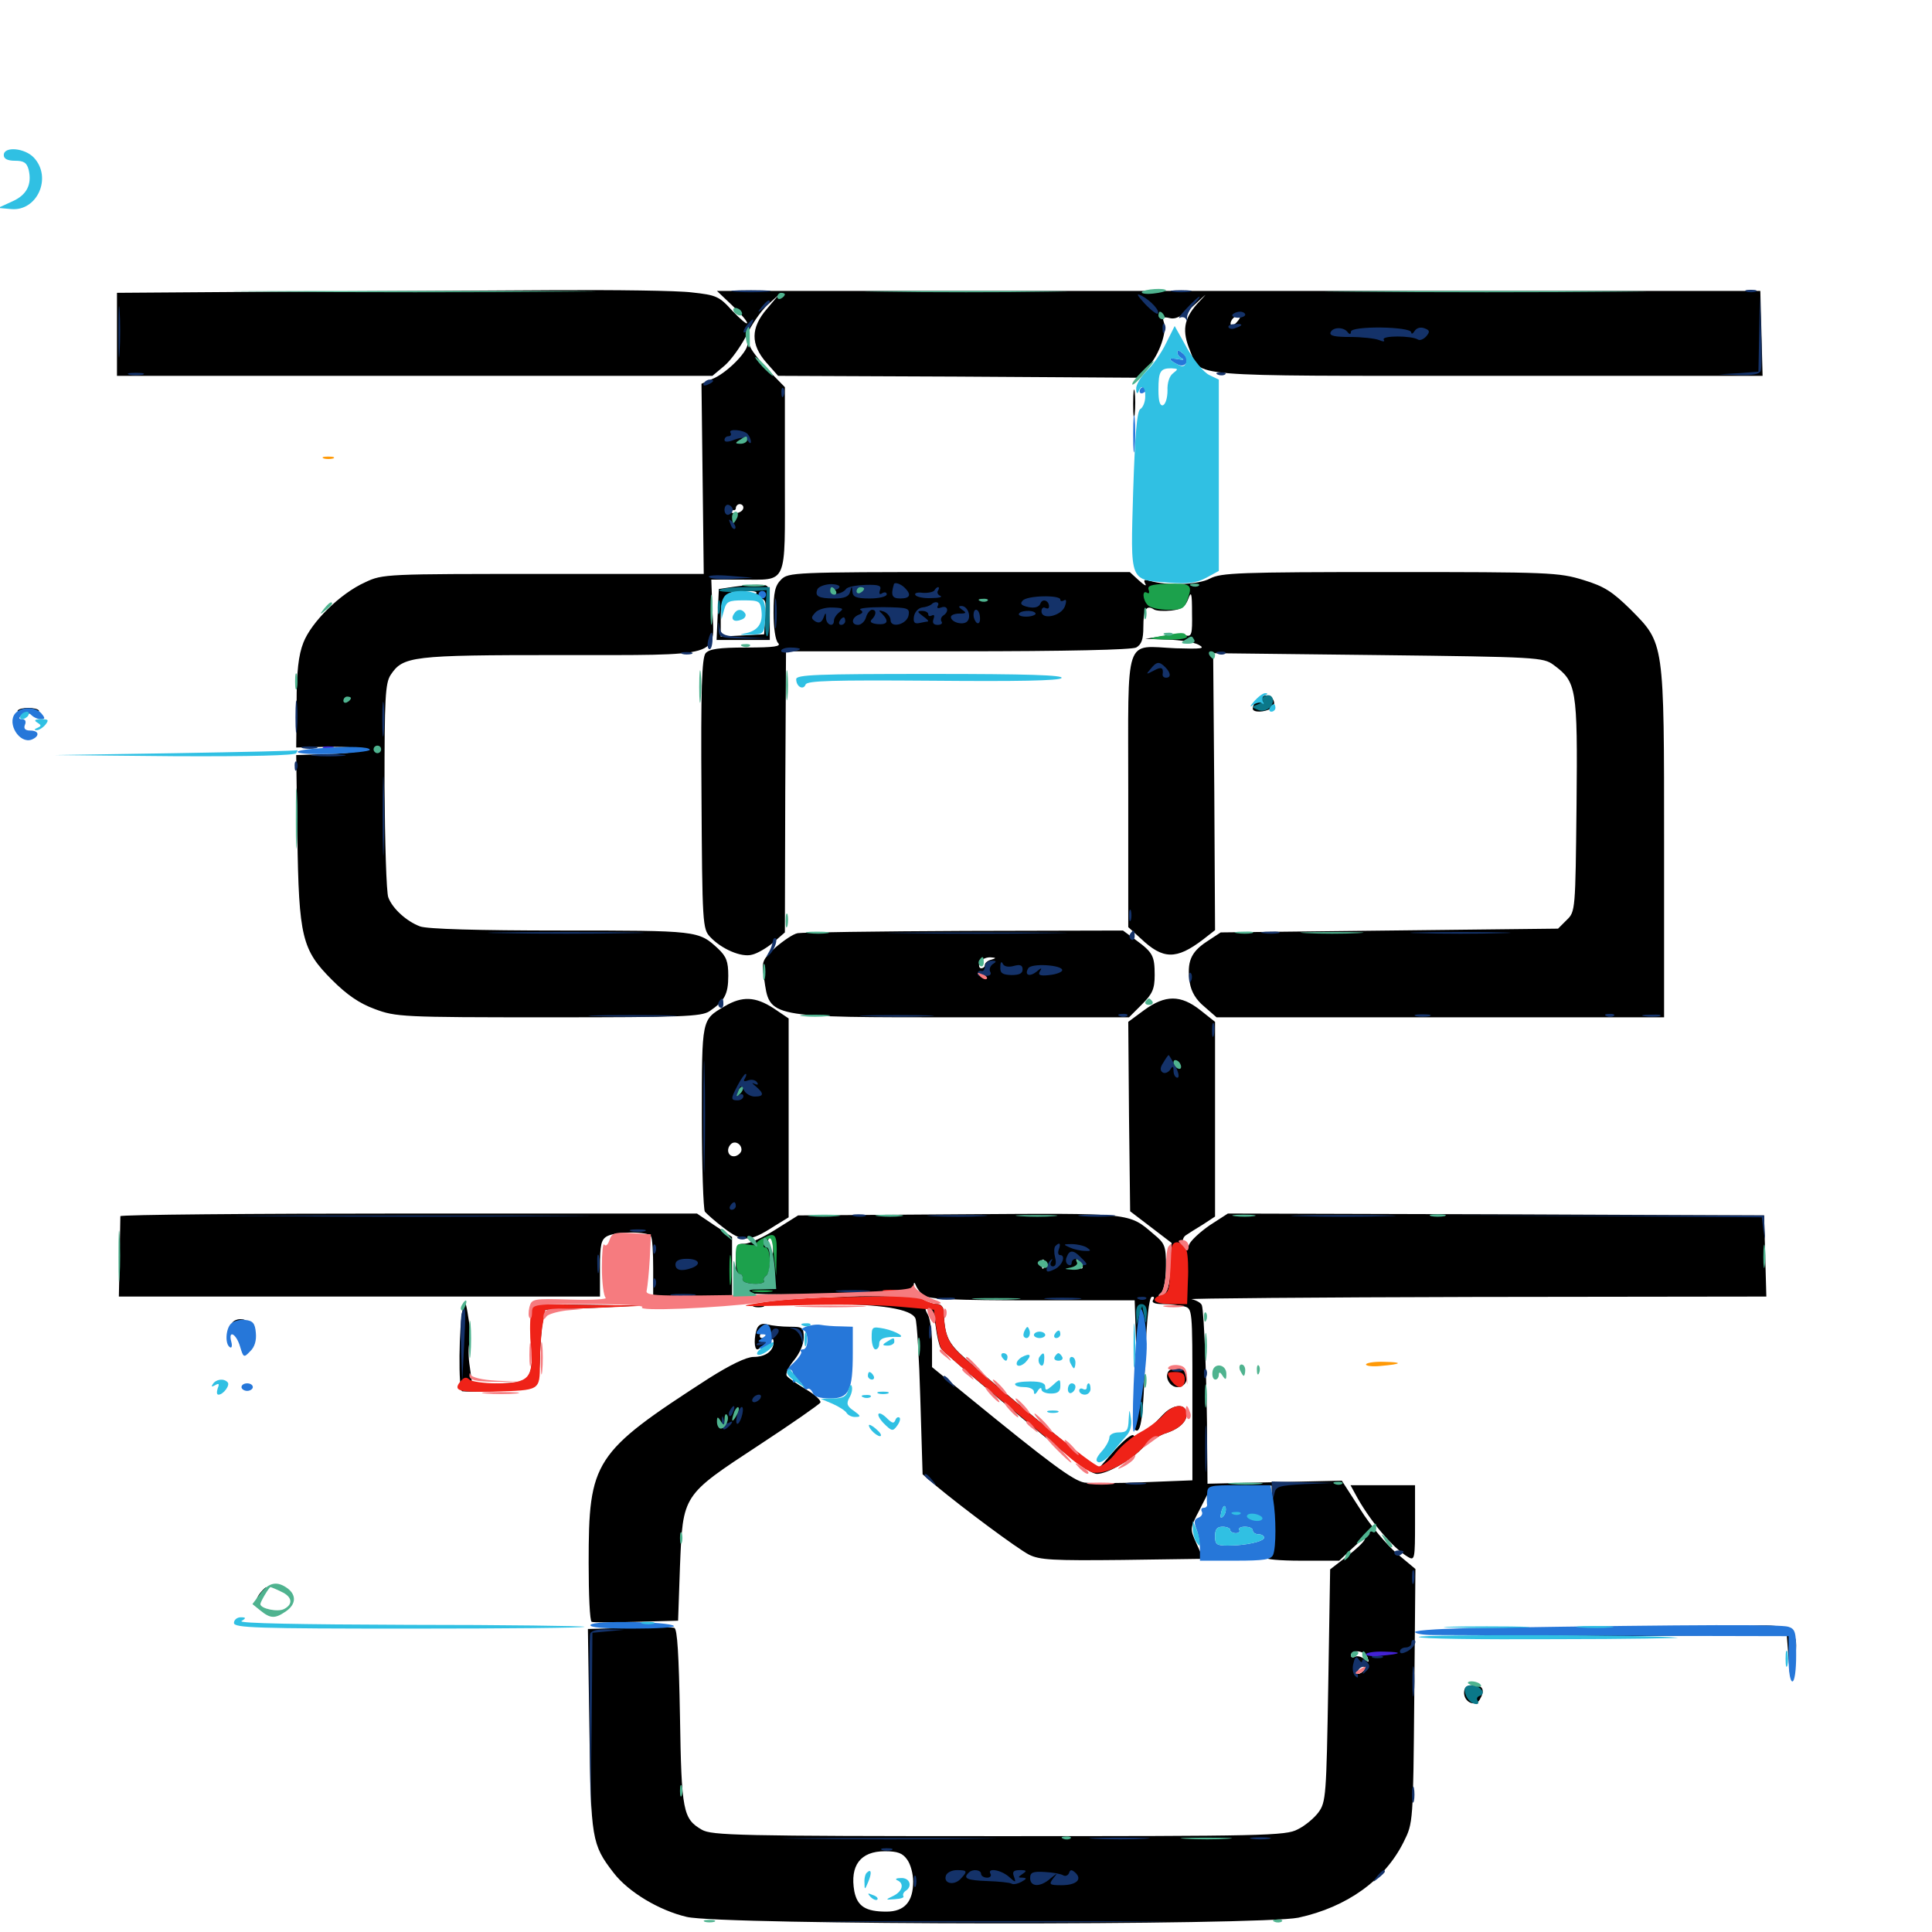 <svg xmlns="http://www.w3.org/2000/svg" viewBox="0 -1000 1000 1000">
	<path fill="#000000" d="M143.164 -849.023L60.547 -848.438V-826.953V-805.469H214.648H368.75L374.805 -810.547C378.125 -813.281 383.203 -820.312 386.133 -825.977C388.867 -831.836 393.75 -838.867 397.07 -841.992L403.125 -847.461L396.875 -840.039C388.477 -830.273 388.477 -821.68 396.68 -812.305L402.734 -805.469L495.703 -805.078L588.867 -804.492L594.336 -810.156C600 -816.406 604.297 -828.516 602.344 -833.398C601.562 -835.742 602.148 -836.133 605.469 -835.352C608.594 -834.57 611.914 -836.328 617.773 -841.797C625.586 -849.023 625.586 -849.023 619.531 -842.578C612.695 -834.766 611.719 -828.711 616.016 -818.359C621.68 -804.688 612.305 -805.469 770.117 -805.469H912.305L911.719 -827.539L911.133 -849.414H641.016H371.094L378.906 -841.992C383.203 -837.891 386.719 -833.789 386.719 -832.812C386.719 -831.836 383.398 -834.57 379.102 -839.062C372.266 -846.68 370.703 -847.266 358.203 -848.633C350.781 -849.609 317.969 -850 285.156 -849.805C252.344 -849.609 188.477 -849.219 143.164 -849.023ZM640.625 -833.789C639.258 -832.031 637.695 -831.25 637.305 -831.641C635.938 -833.008 638.672 -836.719 641.016 -836.719C642.188 -836.719 642.188 -835.547 640.625 -833.789ZM386.914 -821.68C386.523 -817.578 377.148 -808.008 370.117 -804.492L363.086 -801.367L363.672 -752.148L364.258 -702.93H281.25C200 -702.93 198.047 -702.93 189.062 -698.633C175.977 -692.773 161.133 -677.93 157.031 -667.383C154.492 -660.938 153.516 -652.344 153.516 -635.742L153.32 -613.086L170.508 -613.477C179.883 -613.477 187.5 -612.891 187.5 -611.914C187.5 -611.133 179.883 -609.961 170.508 -609.766L153.32 -609.18L153.906 -567.188C154.688 -514.844 156.25 -508.398 171.875 -492.773C179.492 -485.156 185.938 -480.664 193.945 -477.734C204.883 -473.633 208.008 -473.438 283.789 -473.438C353.516 -473.438 362.891 -473.828 367.188 -476.562C375 -481.836 376.953 -485.352 376.953 -494.922C376.953 -502.344 375.977 -504.883 371.68 -508.984C361.523 -518.359 361.328 -518.359 290.234 -518.359C247.266 -518.359 220.898 -519.141 217.383 -520.508C210.547 -523.047 203.125 -529.688 200.977 -535.547C200 -538.086 199.219 -563.867 199.023 -592.969C199.023 -638.477 199.414 -646.289 202.148 -650.586C208.594 -660.352 212.891 -660.938 289.453 -660.938C375 -660.938 369.727 -659.57 368.75 -683.984L368.164 -700H383.398C408.008 -700 406.25 -696.094 406.25 -751.758V-799.609L398.242 -807.812C393.75 -812.5 389.453 -817.969 388.477 -820.117C387.695 -822.266 386.914 -823.047 386.914 -821.68ZM384.766 -737.305C384.766 -734.57 379.102 -733.203 377.734 -735.547C376.953 -736.914 377.148 -737.109 378.516 -736.328C379.883 -735.547 380.859 -735.938 380.859 -736.914C380.859 -738.086 381.836 -739.062 382.812 -739.062C383.984 -739.062 384.766 -738.281 384.766 -737.305ZM586.523 -790.82C586.523 -784.375 586.914 -782.031 587.305 -785.547C587.695 -789.062 587.695 -794.336 587.305 -797.266C586.914 -800.195 586.523 -797.266 586.523 -790.82ZM404.297 -700C401.172 -696.875 400.391 -693.555 400.391 -682.812C400.391 -675 401.367 -668.555 402.734 -667.188C404.492 -665.43 400.977 -664.844 386.328 -664.844C371.875 -664.844 367.188 -664.062 365.234 -661.914C363.281 -659.57 362.695 -643.359 363.086 -589.062C363.477 -521.68 363.672 -519.141 367.578 -515.039C373.438 -508.789 383.789 -504.297 389.258 -505.859C391.992 -506.445 396.875 -509.375 400.195 -512.109L406.25 -517.383L406.445 -590.234L406.836 -662.891H495.508C552.93 -662.891 585.547 -663.672 588.086 -664.844C590.82 -666.406 591.797 -668.945 591.797 -675.586C591.797 -684.57 593.359 -687.109 597.266 -684.57C598.438 -683.789 602.539 -683.594 606.25 -683.984C611.523 -684.57 613.477 -685.938 615.039 -690.039C616.602 -694.336 616.992 -693.164 616.992 -682.617C617.188 -671.68 616.797 -670.312 613.672 -671.094C611.914 -671.68 606.25 -671.484 601.562 -670.703L592.773 -669.336L604.492 -668.945C610.938 -668.75 618.164 -667.578 620.508 -666.211C624.023 -664.258 622.07 -664.062 608.594 -664.453C581.641 -665.625 583.984 -672.656 583.984 -590.43V-520.117L590.43 -514.258C601.953 -503.32 608.789 -503.125 622.656 -513.672L628.906 -518.555L628.516 -590.234L627.93 -661.914L713.281 -660.938C795.703 -659.961 798.828 -659.766 804.102 -655.859C816.016 -647.07 816.602 -644.141 816.016 -583.398C815.43 -528.906 815.43 -528.125 810.938 -523.828L806.445 -519.336L719.141 -518.359L631.836 -517.383L624.414 -512.5C616.211 -507.031 614.258 -501.953 615.82 -491.406C616.602 -486.523 619.141 -482.422 623.438 -478.906L629.688 -473.438H745.508H861.328V-562.891C861.328 -668.555 861.523 -666.797 843.945 -684.57C834.57 -693.75 830.469 -696.484 819.531 -699.805C806.836 -703.711 801.953 -703.906 719.336 -703.906C641.406 -703.906 632.031 -703.516 626.367 -700.586C620.312 -697.266 604.102 -696.68 594.922 -699.414C592.188 -700.195 591.797 -699.805 592.773 -697.852C593.75 -696.289 592.188 -697.07 589.453 -699.609L584.766 -703.906H496.484C410.742 -703.906 408.008 -703.711 404.297 -700ZM379.883 -696.289L372.07 -695.117L371.484 -682.031L370.898 -668.75H384.766H398.438V-683.008C398.438 -697.266 398.438 -697.266 393.164 -697.266C390.039 -697.461 384.18 -696.875 379.883 -696.289ZM390.625 -692.188C388.281 -690.625 388.477 -690.234 392.188 -690.234C396.289 -690.234 396.68 -689.453 396.094 -681.055L395.508 -671.68L384.375 -671.094L373.047 -670.508V-680.078C373.047 -691.602 375.391 -694.141 385.742 -694.141C391.406 -694.141 392.773 -693.555 390.625 -692.188ZM654.297 -639.844C651.172 -638.867 648.438 -635.742 648.438 -633.203C648.438 -631.055 654.688 -631.25 658.008 -633.398C661.523 -635.547 658.203 -641.211 654.297 -639.844ZM9.18 -632.227C8.594 -631.25 11.133 -630.664 14.648 -630.664C18.164 -630.664 20.703 -631.25 20.117 -632.227C19.727 -633.008 17.188 -633.594 14.648 -633.594C12.109 -633.594 9.57 -633.008 9.18 -632.227ZM9.766 -619.727C9.766 -618.75 11.719 -617.969 14.062 -617.969C16.406 -617.969 17.578 -618.555 16.797 -619.336C14.844 -621.484 9.766 -621.68 9.766 -619.727ZM412.891 -516.992C410.547 -516.602 405.469 -513.086 401.367 -509.57C394.336 -502.93 394.141 -502.344 395.508 -493.555C398.438 -473.047 396.289 -473.438 498.242 -473.438H584.375L591.016 -480.078C596.484 -485.547 597.656 -488.086 597.656 -495.312C597.656 -505.273 596.68 -507.031 587.891 -513.477L581.25 -518.359L499.219 -518.164C453.906 -517.969 415.234 -517.383 412.891 -516.992ZM513.281 -503.32C511.328 -502.93 509.766 -501.562 509.766 -500.586C509.766 -499.609 508.984 -498.828 507.812 -498.828C506.836 -498.828 506.445 -500.195 507.031 -501.758C507.812 -503.32 510.156 -504.492 512.5 -504.492C515.625 -504.297 515.82 -504.102 513.281 -503.32ZM510.742 -493.359C511.328 -493.945 510.352 -495.117 508.398 -495.703C505.664 -496.875 505.469 -496.68 507.227 -494.727C508.594 -493.359 510.156 -492.773 510.742 -493.359ZM375 -479.102C363.086 -472.07 363.281 -473.047 363.281 -421.875C363.281 -395.898 364.062 -374.023 364.844 -372.852C365.625 -371.875 369.922 -367.969 374.609 -364.453C384.18 -357.031 387.891 -357.031 400.586 -365.234L408.203 -369.922V-421.484V-472.852L400.391 -478.125C391.016 -484.18 384.18 -484.57 375 -479.102ZM383.789 -404.883C383.789 -403.516 382.227 -401.953 380.469 -401.562C376.953 -400.977 375.586 -405.078 378.32 -407.812C380.273 -409.766 383.789 -408.008 383.789 -404.883ZM592.188 -477.148L583.984 -471.094L584.375 -422.07L584.961 -373.047L595.703 -364.844L606.445 -356.641L605.859 -343.945C605.273 -334.18 604.297 -330.859 601.953 -329.883C599.219 -328.906 599.023 -329.102 601.172 -331.055C602.539 -332.617 603.516 -338.477 603.516 -344.727C603.516 -354.883 602.93 -356.445 597.461 -360.938C583.984 -372.461 587.109 -372.07 496.484 -371.484L413.086 -370.898L401.562 -363.672C395.117 -359.57 387.891 -356.25 385.352 -356.25C381.25 -356.25 380.859 -355.469 380.859 -345.508C380.859 -335.742 381.25 -334.766 385.352 -334.766L389.648 -334.57L385.352 -332.227C382.031 -330.273 389.844 -329.883 426.367 -330.078L471.68 -330.469L438.867 -328.906C420.703 -327.93 405.469 -326.758 404.688 -326.172C404.102 -325.586 414.648 -325 428.32 -325C456.055 -325 471.68 -322.461 473.828 -317.578C474.609 -315.82 475.781 -296.875 476.367 -275.586L477.539 -236.914L484.375 -231.055C498.438 -219.336 526.562 -198.438 532.617 -195.312C538.086 -192.578 544.922 -192.188 580.859 -192.578L622.852 -193.164L619.336 -200.977C615.82 -208.789 615.82 -208.789 620.898 -218.555C623.633 -224.023 625.977 -228.516 626.172 -228.711C626.172 -229.102 633.398 -229.688 642.188 -230.078L658.203 -231.055L658.398 -219.922C658.789 -202.148 658.008 -195.312 655.664 -193.75C654.297 -192.969 662.305 -192.188 673.242 -192.188H693.164L700.195 -198.828C704.102 -202.539 706.836 -204.492 706.445 -203.32C706.055 -201.953 701.953 -198.047 697.07 -194.336L688.477 -187.695L687.5 -127.539C686.523 -70.703 686.328 -67.188 682.422 -61.914C680.273 -58.984 675.391 -54.883 671.68 -53.125C665.625 -49.805 654.102 -49.609 516.992 -49.609C382.227 -49.609 368.359 -50 363.281 -52.93C353.516 -58.594 352.734 -62.5 351.953 -111.523C351.367 -143.75 350.586 -156.836 349.023 -157.422C347.656 -157.812 337.109 -157.812 325.586 -157.422L304.297 -156.836L305.078 -104.688C305.859 -48.242 306.25 -45.312 317.578 -30.664C325.195 -20.703 341.211 -11.133 355.469 -7.812C373.633 -3.516 652.148 -3.32 672.07 -7.422C697.266 -12.891 716.797 -26.953 726.562 -46.68C731.445 -56.445 731.445 -56.641 732.031 -122.266L732.617 -187.891L723.047 -195.898C717.773 -200.391 709.18 -210.547 704.102 -218.75L694.531 -233.594L659.766 -232.812L625 -232.031L624.805 -252.539C624.805 -280.078 623.242 -321.484 622.07 -324.414C621.68 -325.586 619.336 -326.953 616.797 -327.539C614.258 -327.93 680.273 -328.516 763.281 -328.711L914.258 -328.906L913.672 -350L913.086 -370.898L774.219 -371.484L635.547 -371.875L626.172 -365.82C621.094 -362.305 616.211 -357.812 615.43 -355.664C614.062 -351.953 613.867 -351.953 612.5 -355.273C611.719 -357.422 612.305 -359.57 613.672 -360.547C615.039 -361.523 619.141 -364.062 622.656 -366.211L628.906 -370.312V-420.703V-471.094L621.289 -477.148C611.133 -485.156 603.125 -485.156 592.188 -477.148ZM400.195 -354.883C400.195 -350 400 -350 398.633 -353.32C397.656 -355.469 397.266 -357.812 397.852 -358.789C399.414 -361.523 400.391 -360.156 400.195 -354.883ZM540.43 -344.141C539.844 -342.578 539.258 -343.164 539.258 -345.312C539.062 -347.461 539.648 -348.633 540.234 -347.852C540.82 -347.266 541.016 -345.508 540.43 -344.141ZM560.156 -343.555C559.57 -342.969 558.398 -343.945 557.812 -345.898C556.641 -348.633 556.836 -348.828 558.789 -347.07C560.156 -345.703 560.742 -344.141 560.156 -343.555ZM400.781 -337.695C401.367 -334.961 400.977 -332.812 400.195 -332.812C399.219 -332.812 398.438 -334.961 398.438 -337.695C398.438 -340.43 398.828 -342.578 399.219 -342.578C399.609 -342.578 400.391 -340.43 400.781 -337.695ZM478.125 -329.492C480.469 -327.539 494.727 -326.953 534.375 -326.953H587.305L588.281 -297.266C588.867 -280.859 588.672 -265.82 587.695 -264.062C586.719 -262.109 586.719 -260.352 587.695 -259.766C590.625 -257.812 591.797 -266.797 592.773 -298.047C593.555 -317.383 594.727 -328.125 596.094 -328.711C597.266 -329.102 597.656 -328.516 596.875 -327.148C595.898 -325.781 597.656 -325 601.953 -325C605.469 -325 610.352 -324.414 612.891 -323.828C617.188 -322.656 617.188 -322.656 617.188 -278.125V-233.789L592.383 -232.812C578.516 -232.227 564.648 -232.227 561.328 -232.617C555.469 -233.594 543.164 -242.773 500.586 -277.539L482.422 -292.383V-303.906C482.422 -310.352 481.445 -317.383 480.273 -319.531C478.516 -322.656 478.711 -323.242 480.859 -322.656C482.227 -322.07 483.789 -317.969 484.375 -313.086C484.961 -308.398 486.133 -303.516 486.914 -302.148C488.281 -299.805 543.75 -253.32 558.008 -242.578C561.914 -239.453 566.211 -237.109 567.773 -237.109C572.852 -237.109 584.375 -243.555 590.625 -249.805C593.945 -253.32 600 -257.227 604.102 -258.398C611.523 -260.938 615.43 -265.43 613.867 -269.922C612.5 -273.633 606.641 -272.656 602.148 -267.969C594.336 -259.57 587.891 -254.883 586.719 -257.031C585.938 -258.008 581.836 -254.688 577.148 -249.609L568.945 -240.234L563.867 -243.555C558.203 -247.266 514.844 -283.203 499.609 -296.875C490.625 -304.883 488.867 -308.398 488.477 -321.68C488.281 -323.438 486.914 -325 485.352 -325C479.297 -325 472.656 -329.492 472.852 -333.594C472.852 -336.328 473.242 -336.719 474.023 -334.766C474.609 -333.203 476.367 -330.664 478.125 -329.492ZM583.789 -246.484C578.516 -241.992 574.805 -241.992 578.32 -246.289C584.375 -254.102 584.961 -254.297 586.328 -251.953C587.305 -250.781 586.133 -248.242 583.789 -246.484ZM707.812 -142.188C708.789 -139.453 708.594 -139.258 706.25 -141.211C704.688 -142.578 702.344 -143.164 701.172 -142.383C700.195 -141.797 699.219 -142.188 699.219 -143.164C699.219 -146.484 706.445 -145.703 707.812 -142.188ZM706.055 -135.547C705.469 -134.57 703.906 -133.594 702.93 -133.594C701.758 -133.594 701.562 -134.57 702.148 -135.547C702.734 -136.719 704.297 -137.5 705.273 -137.5C706.445 -137.5 706.641 -136.719 706.055 -135.547ZM469.531 -37.5C471.289 -35.156 472.656 -30.078 472.656 -26.172C472.656 -15.625 468.164 -10.547 458.789 -10.547C448.047 -10.547 443.75 -13.281 442.188 -21.094C439.844 -34.375 445.312 -41.797 458.008 -41.797C464.648 -41.797 467.188 -40.82 469.531 -37.5ZM604.688 -290.039C602.734 -286.914 605.664 -282.031 609.375 -282.031C613.086 -282.031 615.234 -285.352 613.867 -289.453C612.891 -292.188 606.25 -292.578 604.688 -290.039ZM62.305 -370.508C62.305 -369.531 62.109 -359.961 61.914 -349.023L61.523 -328.906H186.133H310.547V-343.555C310.547 -355.859 311.133 -358.398 314.258 -360.156C319.141 -362.695 335.352 -362.695 336.914 -360.156C337.695 -358.984 338.086 -351.562 338.086 -343.555V-328.906H358.398H378.906V-344.336V-359.766L369.727 -365.82L360.742 -371.875H211.523C129.492 -371.875 62.5 -371.289 62.305 -370.508ZM239.648 -323.047C237.5 -314.453 237.109 -280.078 239.258 -279.883C248.047 -279.102 275 -280.859 276.953 -282.422C278.32 -283.594 279.297 -289.648 279.492 -297.461C279.688 -304.492 280.273 -313.086 281.055 -316.211L282.227 -322.07L306.641 -323.047L331.055 -324.219L303.32 -324.609C271.289 -325 274.414 -327.148 275.195 -304.297C275.977 -286.133 274.219 -283.984 257.812 -283.984H244.336L243.164 -292.578C242.383 -297.266 242.383 -302.734 242.969 -304.883C243.555 -306.836 243.359 -312.891 242.383 -318.164C241.211 -326.172 240.625 -327.148 239.648 -323.047ZM390.234 -323.633C388.867 -324.219 389.844 -324.609 392.578 -324.609C395.312 -324.609 396.289 -324.219 395.117 -323.633C393.75 -323.242 391.406 -323.242 390.234 -323.633ZM120.312 -315.43C119.531 -314.453 120.898 -314.062 123.047 -314.648C127.539 -315.82 128.125 -317.188 124.219 -317.188C122.656 -317.188 120.898 -316.406 120.312 -315.43ZM391.797 -312.305C390.234 -308.008 390.234 -301.562 391.992 -301.562C392.578 -301.562 394.922 -302.93 396.875 -304.883C399.805 -307.422 400.391 -307.617 400.391 -305.273C400.391 -300.586 396.094 -297.656 390.039 -297.656C386.328 -297.656 377.93 -293.555 366.797 -286.523C307.227 -248.047 304.688 -243.945 304.688 -191.016C304.688 -174.609 305.273 -160.938 306.25 -160.547C307.031 -160.156 317.383 -160.156 329.297 -160.547L350.977 -161.133L351.953 -189.258C353.516 -226.562 352.93 -225.781 392.773 -251.953C409.766 -263.086 424.023 -273.047 424.609 -274.023C425.195 -275 421.875 -278.125 417.188 -280.859C412.305 -283.789 407.812 -286.914 407.227 -287.891C406.445 -289.062 408.203 -292.578 410.938 -295.898C413.867 -299.414 416.016 -304.297 416.016 -307.617C416.016 -312.891 415.43 -313.281 408.789 -313.281C404.688 -313.281 399.414 -313.867 397.266 -314.453C394.531 -315.234 392.773 -314.453 391.797 -312.305ZM396.484 -309.375C396.484 -308.398 395.508 -307.422 394.336 -307.422C393.359 -307.422 392.969 -308.398 393.555 -309.375C394.141 -310.547 395.117 -311.328 395.703 -311.328C396.094 -311.328 396.484 -310.547 396.484 -309.375ZM124.414 -310.742C123.828 -309.18 124.219 -306.836 125.195 -305.273C126.367 -303.32 126.953 -303.906 126.953 -308.008C126.953 -313.672 125.977 -314.844 124.414 -310.742ZM428.32 -311.914C425.195 -312.305 427.344 -312.695 432.617 -312.695C438.086 -312.695 440.43 -312.305 438.086 -311.914C435.547 -311.523 431.25 -311.523 428.32 -311.914ZM701.367 -226.953C708.594 -213.281 721.094 -198.438 729.102 -193.945C732.227 -192.188 732.422 -193.555 732.422 -211.719V-231.25H715.82H699.023ZM134.766 -175.586C133.398 -173.828 132.617 -172.266 133.008 -171.68C133.594 -171.289 134.961 -172.656 136.328 -174.609C139.062 -179.297 138.281 -179.688 134.766 -175.586ZM841.797 -157.031C802.148 -156.445 788.672 -155.469 794.922 -154.297C799.609 -153.32 830.859 -152.93 864.258 -153.32L924.805 -154.102L925.781 -141.406C926.562 -130.078 926.953 -129.492 928.32 -135.352C929.102 -138.867 929.688 -144.922 929.688 -148.438C929.688 -156.836 924.609 -159.18 908.594 -158.594C902.539 -158.203 872.461 -157.617 841.797 -157.031ZM757.812 -123.828C757.812 -118.945 763.477 -116.406 765.82 -120.117C768.75 -125 767.773 -127.734 762.695 -127.734C759.18 -127.734 757.812 -126.758 757.812 -123.828Z"/>
	<path fill="#ff9906" d="M167.578 -762.695C166.211 -763.281 167.188 -763.672 169.922 -763.672C172.656 -763.672 173.633 -763.281 172.461 -762.695C171.094 -762.305 168.75 -762.305 167.578 -762.695ZM707.031 -293.75C707.031 -292.969 710.352 -292.578 714.453 -292.969C725.781 -293.945 726.562 -294.922 716.406 -295.117C711.133 -295.312 707.031 -294.531 707.031 -293.75Z"/>
	<path fill="#ef2218" d="M606.641 -355.078C606.055 -353.32 605.469 -347.266 605.469 -341.602C605.469 -332.812 604.883 -330.859 601.562 -329.883C594.727 -327.734 597.266 -325 606.055 -325H614.453L614.844 -336.914C615.234 -343.555 614.844 -350.391 614.258 -352.344C612.695 -357.031 608.008 -358.594 606.641 -355.078ZM457.617 -331.445C455.664 -332.031 457.227 -332.422 460.938 -332.422C464.648 -332.422 466.211 -332.031 464.453 -331.445C462.5 -331.055 459.375 -331.055 457.617 -331.445ZM469.727 -330.859C470.508 -329.492 461.328 -328.906 441.992 -328.711C426.172 -328.711 405.664 -327.539 396.484 -326.172C380.273 -323.633 380.469 -323.633 414.062 -324.414C432.812 -325 456.055 -324.609 465.82 -323.633L483.398 -322.07L484.57 -312.891C485.352 -307.812 486.523 -302.734 487.305 -301.758C487.891 -300.586 500.586 -289.844 515.234 -277.734C529.883 -265.625 546.289 -252.148 551.562 -247.461C556.641 -242.773 563.086 -238.477 565.43 -237.891C571.289 -236.523 582.812 -241.992 590.625 -249.805C593.945 -253.32 600 -257.227 604.102 -258.398C611.523 -260.938 615.43 -265.43 613.867 -269.922C612.5 -273.828 606.445 -272.656 601.953 -267.383C599.609 -264.844 594.531 -260.938 590.43 -258.789C586.328 -256.641 580.469 -251.758 577.539 -248.047C574.609 -244.141 570.508 -241.016 568.75 -241.016C565.82 -241.211 528.32 -271.484 499.414 -296.875C490.625 -304.688 488.867 -308.398 488.477 -321.68C488.281 -323.438 486.719 -325 484.961 -325C483.008 -325 478.516 -326.758 475 -328.906C471.289 -331.25 468.945 -332.031 469.727 -330.859ZM274.805 -319.727C274.219 -316.602 274.219 -308.984 274.805 -302.344C276.172 -286.719 273.633 -283.984 257.031 -283.984C250.391 -283.984 243.945 -284.961 242.969 -285.938C241.406 -287.5 240.039 -287.109 238.281 -284.961C234.375 -280.078 237.305 -279.297 255.469 -279.688C279.883 -280.469 279.297 -280.078 279.492 -294.336C279.492 -300.977 280.078 -309.961 280.859 -314.258L282.227 -322.07L308.594 -323.047L334.961 -324.219L305.469 -324.609L275.781 -325ZM605.859 -285.938C607.227 -283.789 609.375 -282.031 610.742 -282.031C612.109 -282.031 613.281 -283.789 613.281 -285.938C613.281 -288.867 611.914 -289.844 608.398 -289.844C603.906 -289.844 603.711 -289.453 605.859 -285.938Z"/>
	<path fill="#1ca14c" d="M594.531 -694.727C595.117 -693.164 594.727 -692.578 593.75 -693.164C591.016 -694.922 591.406 -689.453 594.141 -686.719C595.508 -685.352 600.195 -684.375 604.688 -684.375C612.109 -684.375 613.086 -684.961 614.844 -690.234C617.383 -697.461 616.211 -698.242 603.516 -697.852C595.898 -697.461 593.75 -696.875 594.531 -694.727ZM600.586 -670.703C593.164 -669.336 593.164 -669.336 604.102 -668.945C611.328 -668.945 615.039 -669.531 614.258 -670.703C612.891 -672.852 612.305 -672.852 600.586 -670.703ZM395.117 -359.18C392.578 -358.008 391.016 -356.445 391.602 -355.859C392.188 -355.469 389.844 -355.273 386.719 -355.859C381.055 -356.641 380.859 -356.445 380.859 -348.633C380.859 -344.336 381.836 -340.625 382.812 -340.625C383.984 -340.625 384.57 -339.453 384.375 -338.281C383.984 -336.719 386.133 -335.742 390.039 -335.547C393.555 -335.352 395.898 -336.133 395.508 -336.914C394.922 -337.695 395.312 -338.867 396.484 -339.648C399.219 -341.211 399.023 -354.297 396.289 -354.297C394.727 -354.297 394.922 -355.469 396.68 -357.617C399.023 -360.352 399.609 -359.57 400.586 -350.195L401.758 -339.648L401.953 -349.805C402.344 -361.133 401.367 -362.5 395.117 -359.18ZM377.539 -342.578C377.539 -335.547 377.93 -332.812 378.32 -336.328C378.711 -339.648 378.711 -345.508 378.32 -349.023C377.93 -352.344 377.539 -349.609 377.539 -342.578ZM390.234 -331.445C387.695 -331.836 389.648 -332.227 394.531 -332.227C399.414 -332.227 401.367 -331.836 399.023 -331.445C396.484 -331.055 392.578 -331.055 390.234 -331.445Z"/>
	<path fill="#143269" d="M380.469 -849.023C375.781 -849.414 379.492 -849.805 388.672 -849.805C397.852 -849.805 401.562 -849.414 397.07 -849.023C392.383 -848.633 384.961 -848.633 380.469 -849.023ZM607.031 -849.023C604.492 -849.414 606.445 -849.805 611.328 -849.805C616.211 -849.805 618.164 -849.414 615.82 -849.023C613.281 -848.633 609.375 -848.633 607.031 -849.023ZM903.906 -849.023C902.539 -849.609 903.516 -850 906.25 -850C908.984 -850 909.961 -849.609 908.789 -849.023C907.422 -848.633 905.078 -848.633 903.906 -849.023ZM61.328 -827.93C61.328 -816.211 61.523 -811.523 61.914 -817.773C62.305 -824.023 62.305 -833.594 61.914 -839.258C61.523 -844.922 61.328 -839.844 61.328 -827.93ZM592.578 -842.773C595.703 -839.453 598.828 -837.109 599.219 -837.695C600.586 -839.062 595.703 -844.336 591.016 -846.875C587.891 -848.438 588.281 -847.461 592.578 -842.773ZM614.062 -840.234C610.938 -836.914 609.375 -834.766 610.742 -835.547C611.914 -836.133 613.477 -835.742 613.867 -834.766C614.453 -833.594 614.648 -833.789 614.453 -835.156C614.062 -836.523 615.625 -839.648 617.773 -842.188C619.922 -844.531 621.289 -846.484 620.898 -846.484C620.312 -846.484 617.383 -843.75 614.062 -840.234ZM910.547 -827.539L910.156 -807.617L900 -806.836L889.648 -806.25L900 -805.859C907.031 -805.664 910.547 -806.25 911.328 -808.008C911.914 -809.57 911.914 -818.945 911.523 -829.102L910.938 -847.461ZM394.336 -841.211C391.797 -838.086 391.992 -837.891 395.117 -840.43C396.875 -841.797 398.438 -843.359 398.438 -843.75C398.438 -845.312 396.875 -844.336 394.336 -841.211ZM637.891 -837.109C637.5 -836.328 638.672 -835.547 640.82 -835.547C642.773 -835.547 644.531 -836.328 644.531 -837.109C644.531 -837.891 643.359 -838.672 641.797 -838.672C640.234 -838.672 638.477 -837.891 637.891 -837.109ZM386.719 -831.836C385.352 -830.078 384.57 -828.516 384.961 -827.93C385.547 -827.539 386.914 -828.906 388.281 -830.859C391.016 -835.547 390.234 -835.938 386.719 -831.836ZM601.758 -829.688C601.758 -827.539 602.344 -826.953 602.93 -828.516C603.516 -829.883 603.32 -831.641 602.734 -832.227C602.148 -833.008 601.562 -831.836 601.758 -829.688ZM635.938 -830.469C636.523 -829.688 638.086 -829.492 639.648 -830.273C643.75 -831.641 643.359 -832.617 638.867 -832.227C636.719 -832.227 635.352 -831.25 635.938 -830.469ZM688.672 -827.93C688.086 -826.172 690.82 -825.586 698.828 -825.586C704.883 -825.586 711.719 -824.805 713.672 -824.023C716.016 -823.047 716.992 -823.047 716.211 -824.219C715.039 -826.367 730.664 -826.367 733.984 -824.219C734.961 -823.633 736.914 -824.414 738.281 -825.977C740.234 -828.32 740.039 -829.102 737.305 -830.078C735.352 -830.859 733.203 -830.273 732.227 -828.711C731.25 -827.148 730.469 -826.953 730.469 -827.93C730.469 -831.055 699.219 -831.445 699.219 -828.32C699.219 -826.953 698.633 -826.758 697.656 -827.93C695.703 -830.859 689.844 -830.859 688.672 -827.93ZM66.992 -806.055C65.039 -806.641 66.602 -807.031 70.312 -807.031C74.023 -807.031 75.586 -806.641 73.828 -806.055C71.875 -805.664 68.75 -805.664 66.992 -806.055ZM630.469 -806.055C628.906 -806.641 629.492 -807.227 631.641 -807.227C633.789 -807.422 634.961 -806.836 634.18 -806.25C633.594 -805.664 631.836 -805.469 630.469 -806.055ZM364.258 -801.562C363.672 -800.391 364.453 -800.195 366.016 -800.781C369.531 -802.148 370.117 -803.516 367.383 -803.516C366.211 -803.516 364.844 -802.734 364.258 -801.562ZM404.492 -796.484C404.492 -794.336 405.078 -793.75 405.664 -795.312C406.25 -796.68 406.055 -798.438 405.469 -799.023C404.883 -799.805 404.297 -798.633 404.492 -796.484ZM378.125 -775.977C378.711 -775 378.125 -774.219 377.148 -774.219C375.977 -774.219 375 -773.438 375 -772.266C375 -771.094 376.953 -771.094 380.273 -772.461C384.18 -773.828 385.742 -773.633 387.109 -771.875C387.891 -770.508 388.672 -770.312 388.672 -771.289C388.672 -772.461 387.891 -774.219 387.109 -775.195C385.352 -777.539 376.562 -778.32 378.125 -775.977ZM375 -736.133C375 -734.375 375.977 -733.203 377.148 -733.594C378.32 -733.984 379.297 -735.156 379.297 -736.133C379.297 -737.109 378.32 -738.281 377.148 -738.672C375.977 -739.062 375 -737.891 375 -736.133ZM378.125 -728.711C378.711 -726.758 379.883 -725.781 380.469 -726.367C381.055 -726.953 380.469 -728.516 379.102 -729.883C377.148 -731.641 376.953 -731.445 378.125 -728.711ZM366.992 -701.367C366.211 -702.148 370.898 -702.539 377.539 -701.953L389.648 -700.977L379.102 -700.391C373.242 -700 367.773 -700.391 366.992 -701.367ZM423.047 -694.922C421.68 -691.406 423.633 -690.234 431.836 -690.234C437.109 -690.234 439.453 -691.211 440.039 -693.75C440.82 -696.875 441.016 -696.875 441.211 -693.75C441.406 -691.016 443.164 -690.234 450.195 -690.234C455.078 -690.234 458.984 -691.211 458.984 -692.383C458.984 -693.359 458.008 -693.75 456.641 -692.969C455.273 -691.992 454.883 -692.578 455.469 -694.531C456.445 -696.875 454.883 -697.461 448.047 -697.266C443.164 -697.07 438.672 -696.289 437.891 -695.117C435.938 -692.383 429.688 -691.602 429.688 -694.141C429.688 -695.312 430.469 -695.898 431.445 -695.117C432.422 -694.531 433.789 -694.922 434.375 -695.898C435.156 -696.875 433.008 -697.656 429.883 -697.656C426.562 -697.461 423.633 -696.289 423.047 -694.922ZM447.266 -695.312C447.266 -695.703 446.484 -696.094 445.312 -696.094C444.336 -696.094 443.359 -695.117 443.359 -693.945C443.359 -692.969 444.336 -692.578 445.312 -693.164C446.484 -693.75 447.266 -694.727 447.266 -695.312ZM462.695 -697.656C460.938 -691.797 461.719 -690.234 466.016 -690.234C471.094 -690.234 471.875 -692.188 468.359 -695.703C466.211 -697.852 463.086 -698.828 462.695 -697.656ZM483.594 -694.336C483.008 -693.555 480.273 -692.969 477.539 -693.164C474.805 -693.555 473.047 -692.969 473.828 -691.992C474.414 -691.016 478.125 -690.234 482.031 -690.43C485.938 -690.43 488.086 -691.016 486.719 -691.602C485.547 -691.992 484.766 -693.359 485.547 -694.336C486.133 -695.312 486.133 -696.094 485.547 -696.094C484.961 -696.094 484.18 -695.312 483.594 -694.336ZM400.977 -682.422C400.977 -675.391 401.367 -672.656 401.758 -676.172C402.148 -679.492 402.148 -685.352 401.758 -688.867C401.367 -692.188 400.977 -689.453 400.977 -682.422ZM529.297 -689.062C527.734 -687.5 528.711 -686.523 532.422 -685.742C535.547 -685.156 537.695 -685.742 538.477 -687.5C539.453 -690.43 542.969 -689.258 542.969 -686.133C542.969 -684.961 542.188 -684.766 541.016 -685.352C540.039 -685.938 539.062 -685.156 539.062 -683.594C539.062 -678.906 549.219 -681.055 551.172 -686.133C552.148 -688.867 551.953 -690.039 550.781 -689.258C549.609 -688.672 548.828 -688.672 548.828 -689.648C548.828 -692.188 531.25 -691.797 529.297 -689.062ZM548.828 -686.328C548.828 -687.5 548.047 -688.281 546.875 -688.281C545.898 -688.281 544.922 -687.5 544.922 -686.328C544.922 -685.352 545.898 -684.375 546.875 -684.375C548.047 -684.375 548.828 -685.352 548.828 -686.328ZM482.031 -687.109C481.25 -686.523 479.297 -685.742 477.148 -685.547C475.195 -685.156 473.438 -683.203 473.047 -680.859C472.656 -677.93 473.242 -676.953 475.977 -677.539C477.93 -677.93 479.883 -678.32 480.273 -678.32C480.859 -678.516 479.688 -679.688 477.734 -681.055C474.609 -683.398 474.609 -683.789 477.344 -683.789C479.102 -683.789 480.469 -683.008 480.469 -682.031C480.469 -681.055 481.25 -680.859 482.422 -681.445C483.594 -682.031 483.789 -681.25 483.203 -679.688C482.422 -677.539 483.203 -676.562 485.352 -676.562C487.109 -676.562 488.086 -677.344 487.305 -678.32C486.719 -679.297 487.109 -680.664 488.281 -681.445C491.406 -683.398 490.625 -686.914 487.109 -685.547C485.547 -684.961 484.766 -685.156 485.352 -686.328C486.719 -688.477 483.789 -689.062 482.031 -687.109ZM422.07 -683.008C419.727 -680.469 419.727 -679.883 422.07 -678.32C423.828 -677.344 425.195 -677.734 426.172 -680.078C427.344 -683.203 427.539 -683.203 427.539 -680.078C427.734 -676.367 431.641 -675.195 431.641 -678.711C431.641 -680.078 433.008 -682.031 434.57 -683.203C436.914 -684.961 436.328 -685.352 431.055 -685.547C427.539 -685.742 423.438 -684.57 422.07 -683.008ZM445.312 -684.375C446.875 -683.398 446.68 -682.617 444.531 -681.836C440.625 -680.273 440.43 -676.562 444.141 -676.562C445.703 -676.562 447.656 -678.32 448.242 -680.469C448.828 -682.617 450.391 -684.375 451.367 -684.375C453.711 -684.375 453.711 -681.836 451.172 -679.297C450 -678.125 450.977 -677.344 454.102 -676.953C459.375 -676.562 460.352 -678.32 456.641 -682.227C454.492 -684.18 454.688 -684.375 457.617 -683.398C459.375 -682.617 460.938 -680.664 460.938 -679.102C460.938 -674.609 469.531 -676.758 470.312 -681.641C470.898 -685.352 469.922 -685.547 457.031 -685.742C449.414 -685.742 444.141 -685.156 445.312 -684.375ZM468.75 -681.445C468.75 -681.641 467.383 -682.422 466.016 -683.008C464.062 -683.789 463.477 -683.203 464.258 -681.445C465.039 -679.102 468.75 -679.102 468.75 -681.445ZM498.047 -684.375C500.391 -682.812 500.195 -682.422 496.68 -682.422C494.141 -682.422 492.188 -681.641 492.188 -680.664C492.188 -677.93 498.438 -676.172 500.586 -678.32C502.93 -680.664 500.977 -686.328 497.656 -686.328C495.898 -686.328 496.094 -685.742 498.047 -684.375ZM503.906 -681.641C503.906 -680.078 504.688 -678.32 505.664 -677.539C506.836 -676.953 507.422 -678.32 507.227 -680.469C507.031 -684.961 503.906 -685.938 503.906 -681.641ZM527.344 -682.031C527.344 -681.25 529.492 -680.664 532.031 -680.859C534.766 -681.055 536.523 -682.031 535.938 -682.617C534.766 -684.57 527.344 -683.984 527.344 -682.031ZM371.875 -674.609C372.07 -669.922 372.656 -669.727 385.352 -669.531H398.438L385.938 -670.117C374.805 -670.703 373.242 -671.289 372.461 -675.195C371.875 -678.711 371.68 -678.711 371.875 -674.609ZM434.57 -678.516C433.984 -677.539 434.375 -676.562 435.352 -676.562C436.523 -676.562 437.5 -677.539 437.5 -678.516C437.5 -679.688 437.109 -680.469 436.719 -680.469C436.133 -680.469 435.156 -679.688 434.57 -678.516ZM366.602 -668.75C366.016 -666.602 366.211 -664.453 366.992 -664.062C367.773 -663.477 368.555 -665.234 368.75 -667.969C369.141 -673.633 367.969 -674.023 366.602 -668.75ZM404.297 -663.086C404.297 -664.062 406.445 -664.844 409.18 -664.844C411.914 -664.844 414.062 -664.453 414.062 -664.062C414.062 -663.672 411.914 -662.891 409.18 -662.5C406.445 -661.914 404.297 -662.305 404.297 -663.086ZM353.125 -661.523C351.758 -662.109 352.734 -662.5 355.469 -662.5C358.203 -662.5 359.18 -662.109 358.008 -661.523C356.641 -661.133 354.297 -661.133 353.125 -661.523ZM630.469 -661.523C628.906 -662.109 629.492 -662.695 631.641 -662.695C633.789 -662.891 634.961 -662.305 634.18 -661.719C633.594 -661.133 631.836 -660.938 630.469 -661.523ZM595.508 -653.711C592.969 -650.781 593.164 -650.781 597.266 -652.93C601.172 -655.078 602.344 -654.492 601.758 -650.781C601.758 -649.805 602.539 -649.219 603.516 -649.219C606.25 -649.219 606.055 -651.758 603.125 -654.688C600 -657.812 598.633 -657.617 595.508 -653.711ZM152.93 -628.711C152.93 -621.289 153.32 -618.359 153.711 -622.461C154.102 -626.367 154.102 -632.617 153.711 -636.133C153.32 -639.453 152.93 -636.328 152.93 -628.711ZM197.852 -627.734C197.852 -619.727 198.242 -616.406 198.633 -620.508C199.023 -624.414 199.023 -631.055 198.633 -635.156C198.242 -639.062 197.852 -635.742 197.852 -627.734ZM156.836 -612.695C154.883 -613.281 156.445 -613.672 160.156 -613.672C163.867 -613.672 165.43 -613.281 163.672 -612.695C161.719 -612.305 158.594 -612.305 156.836 -612.695ZM162.695 -608.789C158.594 -609.18 161.914 -609.57 169.922 -609.57C177.93 -609.57 181.25 -609.18 177.344 -608.789C173.242 -608.398 166.602 -608.398 162.695 -608.789ZM198.047 -577.93C198.047 -559.766 198.438 -551.953 198.633 -560.742C199.023 -569.531 199.023 -584.57 198.633 -593.945C198.438 -603.32 198.047 -596.289 198.047 -577.93ZM152.539 -603.125C152.539 -600.977 153.125 -600.391 153.711 -601.953C154.297 -603.32 154.102 -605.078 153.516 -605.664C152.93 -606.445 152.344 -605.273 152.539 -603.125ZM584.375 -526.172C584.375 -523.438 584.766 -522.461 585.352 -523.828C585.742 -525 585.742 -527.344 585.352 -528.711C584.766 -529.883 584.375 -528.906 584.375 -526.172ZM260.352 -516.992C242.188 -517.188 257.031 -517.578 292.969 -517.578C328.906 -517.578 343.75 -517.188 325.781 -516.992C307.617 -516.602 278.32 -516.602 260.352 -516.992ZM468.359 -516.992C447.656 -517.188 464.453 -517.383 505.859 -517.383C547.266 -517.383 564.062 -517.188 543.555 -516.992C522.852 -516.602 488.867 -516.602 468.359 -516.992ZM584.961 -516.602C584.375 -515.625 584.57 -514.258 585.547 -513.672C586.523 -513.086 587.305 -513.867 587.305 -515.43C587.305 -518.75 586.719 -519.141 584.961 -516.602ZM653.906 -516.992C651.367 -517.383 652.93 -517.773 657.227 -517.773C661.523 -517.969 663.477 -517.578 661.719 -516.992C659.766 -516.602 656.25 -516.602 653.906 -516.992ZM734.961 -516.992C723.242 -517.188 732.812 -517.578 755.859 -517.578C778.906 -517.578 788.477 -517.188 776.953 -516.992C765.234 -516.602 746.484 -516.602 734.961 -516.992ZM400.195 -513.477C400 -512.891 399.805 -511.914 399.609 -511.133C399.414 -510.156 398.633 -508.203 397.656 -506.641C396.289 -504.297 396.484 -504.102 398.438 -506.055C400.977 -508.398 402.93 -514.453 401.172 -514.453C400.781 -514.453 400.195 -514.062 400.195 -513.477ZM509.766 -499.805C509.766 -498.242 508.984 -497.07 508.008 -497.461C507.031 -497.656 506.25 -497.266 506.055 -496.484C505.859 -495.508 506.25 -494.922 506.836 -494.922H510.938C512.5 -494.922 513.281 -495.898 512.5 -497.07C511.914 -498.242 512.5 -500 513.867 -500.977C516.016 -502.344 515.82 -502.734 513.281 -502.734C511.328 -502.734 509.766 -501.367 509.766 -499.805ZM517.773 -499.609C517.578 -496.289 518.75 -495.508 523.438 -495.312C527.539 -495.312 529.297 -496.094 529.297 -498.242C529.297 -500.391 528.125 -500.977 524.609 -500C521.68 -499.219 519.531 -499.805 518.945 -501.367C518.359 -502.539 517.773 -501.953 517.773 -499.609ZM532.227 -498.828C530.078 -495.312 532.812 -494.141 536.523 -497.07C539.062 -499.219 539.453 -499.219 538.281 -497.266C537.109 -495.312 538.281 -494.727 543.164 -495.312C546.875 -495.703 549.805 -496.875 549.805 -497.852C549.805 -500.586 533.789 -501.562 532.227 -498.828ZM615.43 -493.75C615.43 -491.602 616.016 -491.016 616.602 -492.578C617.188 -493.945 616.992 -495.703 616.406 -496.289C615.82 -497.07 615.234 -495.898 615.43 -493.75ZM372.07 -481.445C371.484 -480.469 371.68 -479.102 372.656 -478.516C373.633 -477.93 374.414 -478.711 374.414 -480.273C374.414 -483.594 373.828 -483.984 372.07 -481.445ZM309.18 -474.023C298.633 -474.219 306.836 -474.609 327.148 -474.609C347.656 -474.609 356.25 -474.219 346.289 -474.023C336.328 -473.633 319.727 -473.633 309.18 -474.023ZM448.828 -474.023C439.844 -474.219 446.68 -474.609 463.867 -474.609C481.055 -474.609 488.281 -474.219 480.078 -474.023C471.875 -473.633 457.812 -473.633 448.828 -474.023ZM579.688 -474.023C578.125 -474.609 578.711 -475.195 580.859 -475.195C583.008 -475.391 584.18 -474.805 583.398 -474.219C582.812 -473.633 581.055 -473.438 579.688 -474.023ZM733.008 -474.023C731.055 -474.609 732.617 -475 736.328 -475C740.039 -475 741.602 -474.609 739.844 -474.023C737.891 -473.633 734.766 -473.633 733.008 -474.023ZM831.641 -474.023C830.078 -474.609 830.664 -475.195 832.812 -475.195C834.961 -475.391 836.133 -474.805 835.352 -474.219C834.766 -473.633 833.008 -473.438 831.641 -474.023ZM851.172 -474.023C848.633 -474.414 850.195 -474.805 854.492 -474.805C858.789 -475 860.742 -474.609 858.984 -474.023C857.031 -473.633 853.516 -473.633 851.172 -474.023ZM627.344 -466.602C627.344 -463.477 627.734 -462.305 628.32 -464.258C628.711 -466.016 628.711 -468.75 628.32 -470.117C627.734 -471.289 627.344 -469.922 627.344 -466.602ZM364.062 -421.68C364.062 -395.898 364.453 -385.547 364.648 -398.828C365.039 -412.109 365.039 -433.203 364.648 -445.703C364.453 -458.203 364.062 -447.461 364.062 -421.68ZM602.148 -450C600.391 -447.461 600.391 -445.898 601.758 -444.922C602.93 -444.141 604.688 -444.922 605.664 -446.289C607.031 -448.438 607.422 -448.242 607.422 -445.703C607.422 -443.75 608.398 -442.188 609.375 -442.188C610.547 -442.188 610.156 -444.727 608.398 -448.047C606.641 -451.367 605.078 -453.906 604.883 -453.906C604.688 -453.906 603.32 -452.148 602.148 -450ZM381.836 -438.281C378.125 -431.25 378.125 -430.469 381.836 -430.469C383.398 -430.469 384.766 -431.445 384.766 -432.617C384.766 -433.594 383.984 -433.984 382.812 -433.398C381.641 -432.617 381.445 -433.594 382.227 -435.547C383.203 -438.477 383.594 -438.477 385.156 -435.547C386.133 -433.789 388.672 -432.422 390.625 -432.422C395.508 -432.422 395.508 -433.984 391.211 -437.695C389.258 -439.258 388.867 -439.844 390.43 -439.062C392.188 -438.281 392.773 -438.477 391.797 -439.844C391.016 -441.016 389.062 -441.406 387.305 -440.82C385.156 -440.039 384.57 -440.234 385.547 -441.797C386.328 -443.164 386.523 -444.141 385.938 -444.141C385.352 -444.141 383.594 -441.602 381.836 -438.281ZM377.93 -375.781C377.344 -374.805 377.734 -373.828 378.711 -373.828C379.883 -373.828 380.859 -374.805 380.859 -375.781C380.859 -376.953 380.469 -377.734 380.078 -377.734C379.492 -377.734 378.516 -376.953 377.93 -375.781ZM139.062 -370.508C98.633 -370.703 132.227 -370.898 213.867 -370.898C295.508 -370.898 328.711 -370.703 287.5 -370.508C246.289 -370.117 179.492 -370.117 139.062 -370.508ZM441.992 -370.508C440.039 -371.094 441.211 -371.484 444.336 -371.484C447.656 -371.484 449.023 -371.094 447.852 -370.508C446.484 -370.117 443.75 -370.117 441.992 -370.508ZM483.008 -370.508C475.781 -370.898 481.25 -371.094 495.117 -371.094C509.18 -371.094 515.039 -370.898 508.398 -370.508C501.758 -370.117 490.234 -370.117 483.008 -370.508ZM560.156 -370.508C555.469 -370.898 558.789 -371.289 567.383 -371.289C575.977 -371.289 579.688 -370.898 575.781 -370.508C571.68 -370.117 564.648 -370.117 560.156 -370.508ZM673.438 -370.508C661.328 -370.703 671.094 -371.094 695.312 -371.094C719.531 -371.094 729.297 -370.703 717.383 -370.508C705.273 -370.117 685.352 -370.117 673.438 -370.508ZM830.469 -370.508L911.914 -369.922L912.695 -363.477C913.672 -357.227 913.672 -357.227 913.281 -364.062L913.086 -370.898H831.055H749.023ZM326.758 -362.695C324.805 -363.281 326.367 -363.672 330.078 -363.672C333.789 -363.672 335.352 -363.281 333.594 -362.695C331.641 -362.305 328.516 -362.305 326.758 -362.695ZM382.422 -358.789C380.859 -359.375 381.445 -359.961 383.594 -359.961C385.742 -360.156 386.914 -359.57 386.133 -358.984C385.547 -358.398 383.789 -358.203 382.422 -358.789ZM338.086 -353.125C338.086 -350.977 338.672 -350.391 339.258 -351.953C339.844 -353.32 339.648 -355.078 339.062 -355.664C338.477 -356.445 337.891 -355.273 338.086 -353.125ZM546.289 -355.078C545.508 -354.297 545.508 -351.562 546.094 -349.219C546.875 -346.289 546.484 -344.531 544.922 -344.531C543.75 -344.531 543.359 -345.703 544.141 -347.07C544.922 -348.242 544.727 -348.633 543.945 -347.852C542.969 -347.07 541.992 -345.117 541.797 -343.555C541.406 -341.406 542.383 -341.406 545.703 -342.969C549.805 -344.727 551.953 -350.391 548.633 -350.391C547.656 -350.391 547.461 -351.758 548.047 -353.32C549.219 -356.445 548.438 -357.227 546.289 -355.078ZM553.711 -354.297C555.859 -353.32 559.375 -352.539 561.523 -352.539C564.844 -352.344 564.844 -352.734 562.5 -354.297C560.938 -355.273 557.422 -356.055 554.688 -356.055C550.195 -356.055 550.195 -355.859 553.711 -354.297ZM309.18 -345.508C309.18 -341.211 309.57 -339.648 309.961 -342.188C310.352 -344.531 310.352 -348.047 309.961 -350C309.375 -351.758 308.984 -349.805 309.18 -345.508ZM552.148 -349.414C551.367 -347.852 551.758 -346.094 552.734 -345.508C553.906 -344.727 554.688 -345.312 554.688 -346.289C554.688 -347.461 555.664 -348.438 556.836 -348.438C557.812 -348.438 558.398 -347.656 557.812 -346.875C557.227 -345.898 558.008 -345.117 559.57 -345.117C563.281 -345.117 563.281 -345.508 559.375 -349.219C555.664 -353.125 553.516 -353.125 552.148 -349.414ZM349.609 -345.508C349.609 -342.383 352.93 -341.797 358.203 -343.75C363.281 -345.703 361.719 -348.438 355.469 -348.438C351.562 -348.438 349.609 -347.461 349.609 -345.508ZM338.086 -335.547C338.086 -333.398 338.672 -332.812 339.258 -334.375C339.844 -335.742 339.648 -337.5 339.062 -338.086C338.477 -338.867 337.891 -337.695 338.086 -335.547ZM434.18 -331.445C430.078 -331.836 433.398 -332.227 441.406 -332.227C449.414 -332.227 452.734 -331.836 448.828 -331.445C444.727 -331.055 438.086 -331.055 434.18 -331.445ZM348.242 -329.492C345.117 -329.883 347.656 -330.273 353.516 -330.273C359.375 -330.273 361.914 -329.883 358.984 -329.492C355.859 -329.102 351.172 -329.102 348.242 -329.492ZM485.938 -327.539C483.398 -327.93 484.961 -328.32 489.258 -328.32C493.555 -328.516 495.508 -328.125 493.75 -327.539C491.797 -327.148 488.281 -327.148 485.938 -327.539ZM542.578 -327.539C537.891 -327.93 541.211 -328.32 549.805 -328.32C558.398 -328.32 562.109 -327.93 558.203 -327.539C554.102 -327.148 547.07 -327.148 542.578 -327.539ZM589.453 -327.539C587.891 -328.125 588.477 -328.711 590.625 -328.711C592.773 -328.906 593.945 -328.32 593.164 -327.734C592.578 -327.148 590.82 -326.953 589.453 -327.539ZM239.062 -320.508C238.477 -318.945 238.281 -310.352 238.672 -301.367L239.258 -284.961L240.234 -304.102C241.211 -322.852 241.016 -325.391 239.062 -320.508ZM480.859 -310.352C480.859 -307.227 481.25 -306.055 481.836 -308.008C482.227 -309.766 482.227 -312.5 481.836 -313.867C481.25 -315.039 480.859 -313.672 480.859 -310.352ZM399.219 -310.352C398.438 -308.594 396.094 -306.25 393.75 -305.469C391.211 -304.492 390.82 -303.711 392.578 -303.711C397.07 -303.516 405.273 -310.547 402.539 -312.109C401.367 -312.891 399.805 -312.109 399.219 -310.352ZM410.547 -312.109C412.305 -311.523 414.258 -309.18 414.844 -306.836C415.625 -303.32 415.625 -303.32 415.43 -307.422C415.234 -310.742 413.867 -312.305 411.133 -312.695C408.398 -312.891 408.203 -312.695 410.547 -312.109ZM607.031 -290.43C605.664 -291.016 606.641 -291.406 609.375 -291.406C612.109 -291.406 613.086 -291.016 611.914 -290.43C610.547 -290.039 608.203 -290.039 607.031 -290.43ZM623.242 -288.672C623.242 -286.523 623.828 -285.938 624.414 -287.5C625 -288.867 624.805 -290.625 624.219 -291.211C623.633 -291.992 623.047 -290.82 623.242 -288.672ZM488.281 -287.109C488.281 -286.719 489.844 -285.156 491.797 -283.789C494.727 -281.25 494.922 -281.445 492.383 -284.57C489.844 -287.695 488.281 -288.672 488.281 -287.109ZM389.648 -276.172C389.062 -275.195 389.258 -274.219 390.43 -274.219C391.406 -274.219 392.969 -275.195 393.555 -276.172C394.141 -277.344 393.945 -278.125 392.773 -278.125C391.797 -278.125 390.234 -277.344 389.648 -276.172ZM377.93 -270.117C377.148 -268.945 376.953 -267.773 377.539 -267.188C377.93 -266.602 378.906 -267.578 379.492 -269.336C380.859 -272.656 379.688 -273.242 377.93 -270.117ZM381.836 -268.359C381.055 -266.016 380.859 -263.672 381.445 -263.086C382.031 -262.695 383.008 -264.062 383.789 -266.406C384.57 -268.75 384.766 -271.094 384.18 -271.68C383.594 -272.07 382.617 -270.703 381.836 -268.359ZM373.633 -264.062C373.828 -259.961 374.414 -259.375 376.367 -260.938C379.297 -263.281 379.883 -265.234 377.148 -263.477C376.172 -262.891 374.805 -264.062 374.414 -265.82C373.828 -267.773 373.633 -266.992 373.633 -264.062ZM623.828 -249.805C623.828 -239.062 624.023 -234.961 624.414 -240.625C624.805 -246.289 624.805 -255.078 624.414 -260.156C624.023 -265.234 623.828 -260.547 623.828 -249.805ZM478.516 -236.328C478.516 -235.938 480.078 -234.375 482.031 -233.008C484.961 -230.469 485.156 -230.664 482.617 -233.789C480.078 -236.914 478.516 -237.891 478.516 -236.328ZM583.594 -231.836C581.055 -232.227 583.008 -232.617 587.891 -232.617C592.773 -232.617 594.727 -232.227 592.383 -231.836C589.844 -231.445 585.938 -231.445 583.594 -231.836ZM658.398 -227.93C658.594 -223.438 658.789 -223.242 659.57 -226.758C660.352 -230.664 661.719 -231.055 675.391 -231.836L690.43 -232.422L674.414 -232.812L658.203 -233.203ZM721.875 -195.703C722.461 -194.727 723.828 -194.531 724.805 -195.117C727.344 -196.875 726.953 -197.461 723.633 -197.461C722.07 -197.461 721.289 -196.68 721.875 -195.703ZM730.859 -183.398C730.859 -180.273 731.25 -179.102 731.836 -181.055C732.227 -182.812 732.227 -185.547 731.836 -186.914C731.25 -188.086 730.859 -186.719 730.859 -183.398ZM305.469 -154.492C305.078 -153.125 304.883 -131.836 305.273 -107.227L305.664 -62.305L306.25 -108.594L306.641 -154.883L315.039 -155.664L323.242 -156.445L314.844 -156.641C309.57 -156.836 306.25 -156.055 305.469 -154.492ZM730.469 -149.219C730.469 -148.242 729.102 -147.266 727.539 -147.266C725.977 -147.266 724.609 -146.289 724.609 -145.312C724.609 -143.945 725.781 -143.945 728.516 -145.312C732.031 -147.266 733.984 -151.172 731.445 -151.172C730.859 -151.172 730.469 -150.391 730.469 -149.219ZM700.586 -139.258C699.805 -136.719 700.195 -133.789 701.367 -132.617C702.734 -131.25 703.125 -131.445 702.734 -133.398C702.344 -134.766 703.32 -136.523 704.883 -137.109C706.641 -137.695 707.031 -137.109 706.055 -135.352C704.883 -133.203 705.078 -133.008 707.227 -135.156C709.18 -136.914 709.18 -138.086 707.422 -139.844C706.055 -141.211 705.078 -141.406 705.078 -140.43C705.078 -139.258 704.297 -139.648 703.32 -141.016C702.148 -142.969 701.367 -142.578 700.586 -139.258ZM710.547 -141.992C709.18 -142.578 710.156 -142.969 712.891 -142.969C715.625 -142.969 716.602 -142.578 715.43 -141.992C714.062 -141.602 711.719 -141.602 710.547 -141.992ZM731.055 -129.688C731.055 -122.656 731.445 -119.922 731.836 -123.438C732.227 -126.758 732.227 -132.617 731.836 -136.133C731.445 -139.453 731.055 -136.719 731.055 -129.688ZM730.859 -71.094C730.859 -67.383 731.25 -65.82 731.836 -67.773C732.227 -69.531 732.227 -72.656 731.836 -74.609C731.25 -76.367 730.859 -74.805 730.859 -71.094ZM415.625 -48.242C390.625 -48.438 410.547 -48.633 459.961 -48.633C509.375 -48.633 529.883 -48.438 505.469 -48.242C481.055 -47.852 440.625 -47.852 415.625 -48.242ZM566.992 -48.242C559.766 -48.633 565.234 -48.828 579.102 -48.828C593.164 -48.828 599.023 -48.633 592.383 -48.242C585.742 -47.852 574.219 -47.852 566.992 -48.242ZM648.047 -48.242C645.508 -48.633 647.461 -49.023 652.344 -49.023C657.227 -49.023 659.18 -48.633 656.836 -48.242C654.297 -47.852 650.391 -47.852 648.047 -48.242ZM456.641 -42.383C455.273 -42.969 456.25 -43.359 458.984 -43.359C461.719 -43.359 462.695 -42.969 461.523 -42.383C460.156 -41.992 457.812 -41.992 456.641 -42.383ZM489.648 -29.297C488.086 -25.195 493.555 -23.828 497.07 -27.344C500.977 -31.445 500.781 -32.031 495.312 -32.031C492.773 -32.031 490.234 -30.859 489.648 -29.297ZM501.367 -30.664C498.242 -27.734 500.586 -26.758 510.938 -26.367C516.992 -26.172 522.852 -25.586 523.633 -25C524.609 -24.414 526.953 -25 528.711 -25.977C531.445 -27.539 531.641 -27.93 529.297 -28.125C526.758 -28.125 526.758 -28.32 529.297 -30.078C531.641 -31.641 531.445 -32.031 527.93 -32.031C524.609 -32.031 523.828 -31.25 524.805 -28.711C525.977 -25.391 525.781 -25.391 522.07 -28.711C517.969 -32.227 510.742 -33.398 512.695 -30.078C513.281 -29.102 512.5 -28.125 510.938 -28.125C509.18 -28.125 507.812 -29.102 507.812 -30.078C507.812 -32.227 503.32 -32.812 501.367 -30.664ZM533.203 -27.93C533.203 -23.242 538.477 -23.047 543.75 -27.734C547.656 -30.859 547.656 -30.859 545.117 -27.734C542.773 -24.609 543.164 -24.219 549.414 -24.219C557.031 -24.219 560.352 -27.148 556.641 -30.664C554.688 -32.422 553.906 -32.422 553.32 -30.469C552.734 -29.297 551.562 -28.711 550.391 -29.297C549.219 -30.078 544.922 -30.859 540.82 -31.055C534.57 -31.445 533.203 -30.859 533.203 -27.93ZM712.695 -28.711C710.156 -25.586 710.352 -25.391 713.477 -27.93C715.234 -29.297 716.797 -30.859 716.797 -31.25C716.797 -32.812 715.234 -31.836 712.695 -28.711ZM473.047 -26.172C473.047 -23.438 473.438 -22.461 474.023 -23.828C474.414 -25 474.414 -27.344 474.023 -28.711C473.438 -29.883 473.047 -28.906 473.047 -26.172ZM441.797 -5.273C402.344 -5.469 435.156 -5.664 514.648 -5.664C594.141 -5.664 626.367 -5.469 586.328 -5.273C546.094 -4.883 481.055 -4.883 441.797 -5.273Z"/>
	<path fill="#f67b7f" d="M507.227 -494.727C505.469 -496.68 505.664 -496.875 508.398 -495.703C510.352 -495.117 511.328 -493.945 510.742 -493.359C510.156 -492.773 508.594 -493.359 507.227 -494.727ZM315.43 -358.008C314.648 -355.664 313.477 -354.688 312.695 -355.859C312.109 -356.836 311.523 -351.562 311.523 -343.945C311.523 -336.133 312.5 -329.102 313.477 -328.32C314.648 -327.539 306.445 -326.953 295.312 -327.344C275.781 -327.93 275.195 -327.734 274.023 -323.438C273.438 -320.898 273.438 -318.359 274.219 -317.773C274.805 -316.992 275.391 -318.359 275.391 -320.703C275.391 -325 275.977 -325 305.273 -325C321.484 -325 333.789 -324.219 332.422 -323.438C328.906 -321.094 370.508 -322.852 395.508 -325.977C421.875 -329.492 472.656 -330.078 478.125 -327.148C480.273 -325.977 483.789 -325 485.742 -325.195C487.891 -325.195 487.109 -326.172 483.398 -327.344C477.734 -329.492 472.461 -333.594 473.242 -334.961C473.438 -335.547 472.656 -334.766 471.68 -333.594C470.312 -332.031 448.633 -331.055 401.758 -330.078C337.305 -328.906 333.789 -329.102 334.766 -332.227C335.156 -334.18 335.938 -341.406 336.328 -348.438L336.914 -361.133L326.758 -361.719C317.969 -362.305 316.602 -361.719 315.43 -358.008ZM330.078 -353.516C330.078 -353.906 328.711 -354.297 327.148 -354.297C325.586 -354.297 324.219 -353.516 324.219 -352.344C324.219 -351.367 325.586 -350.977 327.148 -351.562C328.711 -352.344 330.078 -353.125 330.078 -353.516ZM610.547 -356.836C611.523 -355.859 612.891 -354.492 613.672 -353.32C614.453 -352.148 615.234 -352.93 615.234 -354.883C615.234 -356.641 613.867 -358.203 611.914 -358.203C610.156 -358.203 609.57 -357.617 610.547 -356.836ZM604.883 -354.883C604.102 -354.297 603.516 -349.219 603.516 -343.555C603.516 -338.086 602.344 -332.422 601.172 -331.055C599.023 -329.102 599.219 -328.906 601.953 -329.883C604.297 -330.859 605.273 -334.18 605.859 -343.75C606.25 -350.586 606.445 -356.25 606.25 -356.25C606.25 -356.25 605.469 -355.664 604.883 -354.883ZM414.648 -323.633C406.25 -323.828 413.086 -324.219 429.688 -324.219C446.289 -324.219 453.125 -323.828 444.922 -323.633C436.523 -323.242 422.852 -323.242 414.648 -323.633ZM603.125 -323.633C600.586 -324.023 602.539 -324.414 607.422 -324.414C612.305 -324.414 614.258 -324.023 611.914 -323.633C609.375 -323.242 605.469 -323.242 603.125 -323.633ZM282.617 -321.68C281.836 -321.094 281.25 -319.531 281.25 -318.359C281.25 -316.992 281.836 -316.992 282.812 -318.555C283.594 -319.727 288.281 -321.094 292.969 -321.68L301.758 -322.461L292.773 -322.656C287.891 -322.852 283.203 -322.461 282.617 -321.68ZM481.055 -318.164C482.422 -315.625 483.789 -314.258 483.984 -315.43C484.961 -318.164 482.812 -323.047 480.664 -323.047C479.688 -323.047 479.883 -320.898 481.055 -318.164ZM488.477 -319.922C488.477 -317.773 489.062 -317.188 489.648 -318.75C490.234 -320.117 490.039 -321.875 489.453 -322.461C488.867 -323.242 488.281 -322.07 488.477 -319.922ZM279.883 -296.68C279.883 -289.258 280.273 -286.328 280.664 -290.43C281.055 -294.336 281.055 -300.586 280.664 -304.102C280.273 -307.422 279.883 -304.297 279.883 -296.68ZM274.023 -298.633C274.023 -293.359 274.414 -291.211 274.805 -294.336C275.195 -297.266 275.195 -301.562 274.805 -304.102C274.414 -306.445 274.023 -304.102 274.023 -298.633ZM486.328 -300.781C486.328 -300.391 487.891 -298.828 489.844 -297.461C492.773 -294.922 492.969 -295.117 490.43 -298.242C487.891 -301.367 486.328 -302.344 486.328 -300.781ZM500 -297.07C500 -296.68 502.93 -293.945 506.445 -290.625L512.695 -284.961L507.031 -291.406C501.562 -297.266 500 -298.633 500 -297.07ZM604.688 -292.188C604.102 -291.211 605.664 -290.82 608.398 -291.211C612.109 -291.992 613.086 -291.211 613.867 -287.109C614.648 -282.031 614.648 -282.031 614.453 -287.305C614.258 -291.406 613.086 -292.969 609.961 -293.359C607.812 -293.75 605.273 -293.164 604.688 -292.188ZM242.969 -287.891C243.164 -285.547 246.094 -284.961 256.445 -284.766H269.531L257.031 -285.352C249.414 -285.742 244.141 -287.109 243.555 -288.477C243.164 -289.844 242.969 -289.453 242.969 -287.891ZM498.047 -291.016C498.047 -290.625 499.609 -289.062 501.562 -287.695C504.492 -285.156 504.688 -285.352 502.148 -288.477C499.609 -291.602 498.047 -292.578 498.047 -291.016ZM516.602 -282.031C518.555 -279.883 520.508 -278.125 521.094 -278.125C521.68 -278.125 520.508 -279.883 518.555 -282.031C516.602 -284.18 514.648 -285.938 514.062 -285.938C513.477 -285.938 514.648 -284.18 516.602 -282.031ZM512.695 -278.125C514.648 -275.977 516.602 -274.219 517.188 -274.219C517.773 -274.219 516.602 -275.977 514.648 -278.125C512.695 -280.273 510.742 -282.031 510.156 -282.031C509.57 -282.031 510.742 -280.273 512.695 -278.125ZM251.562 -278.711C246.875 -279.102 250.195 -279.492 258.789 -279.492C267.383 -279.492 271.094 -279.102 267.188 -278.711C263.086 -278.32 256.055 -278.32 251.562 -278.711ZM528.32 -272.266C530.273 -270.117 532.227 -268.359 532.812 -268.359C533.398 -268.359 532.227 -270.117 530.273 -272.266C528.32 -274.414 526.367 -276.172 525.781 -276.172C525.195 -276.172 526.367 -274.414 528.32 -272.266ZM522.461 -270.312C524.414 -268.164 526.367 -266.406 526.953 -266.406C527.539 -266.406 526.367 -268.164 524.414 -270.312C522.461 -272.461 520.508 -274.219 519.922 -274.219C519.336 -274.219 520.508 -272.461 522.461 -270.312ZM613.867 -268.555C613.867 -266.406 614.844 -265.039 615.625 -265.625C616.406 -266.211 616.602 -267.773 615.82 -269.336C614.453 -273.438 613.477 -273.047 613.867 -268.555ZM539.062 -263.477C541.602 -260.742 544.141 -258.594 544.531 -258.594C545.117 -258.594 543.555 -260.742 541.016 -263.477C538.477 -266.211 535.938 -268.359 535.547 -268.359C534.961 -268.359 536.523 -266.211 539.062 -263.477ZM531.25 -263.672C531.25 -263.281 532.812 -261.719 534.766 -260.352C537.695 -257.812 537.891 -258.008 535.352 -261.133C532.812 -264.258 531.25 -265.234 531.25 -263.672ZM546.875 -249.805C550.586 -246.094 553.906 -242.969 554.492 -242.969C555.078 -242.969 552.539 -246.094 548.828 -249.805C545.117 -253.516 541.797 -256.641 541.211 -256.641C540.625 -256.641 543.164 -253.516 546.875 -249.805ZM593.555 -253.32C591.016 -250 591.016 -250 594.727 -252.734C596.875 -254.297 599.023 -255.859 599.414 -256.055C599.805 -256.445 599.414 -256.641 598.242 -256.641C597.07 -256.641 594.922 -255.078 593.555 -253.32ZM553.711 -250.781C555.664 -248.633 557.617 -246.875 558.203 -246.875C558.789 -246.875 557.617 -248.633 555.664 -250.781C553.711 -252.93 551.758 -254.688 551.172 -254.688C550.586 -254.688 551.758 -252.93 553.711 -250.781ZM582.031 -242.773C577.734 -239.258 577.734 -239.062 581.445 -240.82C583.789 -241.992 586.328 -243.945 586.914 -244.922C588.672 -247.852 587.5 -247.266 582.031 -242.773ZM558.984 -239.844C560.938 -237.891 562.891 -236.719 563.281 -237.305C563.867 -237.891 562.305 -239.453 559.961 -240.82C555.859 -243.359 555.859 -243.164 558.984 -239.844ZM564.062 -231.836C560.547 -232.227 562.891 -232.617 569.336 -232.617C575.781 -232.617 578.711 -232.227 575.781 -231.836C572.852 -231.445 567.578 -231.445 564.062 -231.836ZM703.125 -135.547C701.367 -134.375 701.172 -133.594 702.539 -133.594C703.711 -133.594 705.469 -134.57 706.055 -135.547C707.617 -137.891 706.836 -137.891 703.125 -135.547Z"/>
	<path fill="#0b7889" d="M372.266 -694.531C371.875 -693.75 377.148 -693.359 384.18 -693.75L396.875 -694.531L396.094 -682.617C395.898 -676.172 396.094 -670.703 397.07 -670.703C397.852 -670.703 398.438 -676.367 398.438 -683.398V-696.094H385.938C378.906 -696.094 372.852 -695.312 372.266 -694.531ZM371.484 -685.352C371.484 -682.227 371.875 -681.055 372.461 -683.008C372.852 -684.766 372.852 -687.5 372.461 -688.867C371.875 -690.039 371.484 -688.672 371.484 -685.352ZM654.297 -639.453C652.734 -638.281 652.344 -637.5 653.32 -637.305C654.492 -637.305 653.516 -636.523 651.367 -635.547C647.656 -634.18 647.656 -633.984 650.977 -632.617C653.125 -631.641 655.664 -632.227 657.227 -633.789C660.742 -637.305 658.203 -641.992 654.297 -639.453ZM588.086 -319.727L588.281 -314.258L589.648 -319.141L591.211 -324.023L592.188 -319.141C593.164 -314.258 593.164 -314.258 593.555 -319.727C593.75 -323.242 592.773 -325 590.82 -325C588.867 -325 587.891 -323.242 588.086 -319.727ZM590.234 -270.312C590.234 -266.602 590.625 -265.039 591.211 -266.992C591.602 -268.75 591.602 -271.875 591.211 -273.828C590.625 -275.586 590.234 -274.023 590.234 -270.312ZM758.203 -124.414C758.789 -120.898 761.523 -117.969 764.258 -117.969C765.234 -117.969 765.43 -118.75 764.844 -119.727C764.062 -120.703 764.648 -121.875 766.016 -122.266C769.531 -123.438 766.016 -127.734 761.523 -127.734C758.984 -127.734 757.812 -126.562 758.203 -124.414Z"/>
	<path fill="#4fb38f" d="M138.281 -849.023C96.094 -849.219 130.078 -849.414 213.867 -849.414C297.656 -849.414 332.227 -849.219 290.625 -849.023C249.219 -848.633 180.664 -848.633 138.281 -849.023ZM457.617 -849.023C434.18 -849.219 453.32 -849.414 500 -849.414C546.68 -849.414 565.82 -849.219 542.578 -849.023C519.141 -848.633 480.859 -848.633 457.617 -849.023ZM591.016 -848.828C591.992 -850.391 603.516 -851.172 603.516 -849.609C603.516 -849.219 600.586 -848.438 596.875 -848.047C593.164 -847.656 590.625 -848.047 591.016 -848.828ZM701.758 -849.023C664.453 -849.219 694.531 -849.414 768.555 -849.414C842.773 -849.414 873.242 -849.219 836.523 -849.023C799.805 -848.633 739.258 -848.633 701.758 -849.023ZM402.344 -846.289C402.344 -847.461 403.32 -848.438 404.297 -848.438C405.469 -848.438 406.25 -848.047 406.25 -847.656C406.25 -847.07 405.469 -846.094 404.297 -845.508C403.32 -844.922 402.344 -845.312 402.344 -846.289ZM379.883 -838.672C380.469 -837.695 382.031 -836.719 383.008 -836.719C384.18 -836.719 384.375 -837.695 383.789 -838.672C383.203 -839.844 381.641 -840.625 380.664 -840.625C379.492 -840.625 379.297 -839.844 379.883 -838.672ZM599.609 -836.719C599.609 -835.742 600.586 -834.766 601.758 -834.766C602.734 -834.766 603.125 -835.742 602.539 -836.719C601.953 -837.891 600.977 -838.672 600.391 -838.672C600 -838.672 599.609 -837.891 599.609 -836.719ZM386.133 -828.516C385.742 -827.148 385.938 -824.219 386.719 -822.07C387.891 -818.945 388.281 -819.531 388.086 -824.609C388.086 -831.445 387.695 -832.227 386.133 -828.516ZM394.531 -810.352C397.07 -807.617 399.609 -805.469 400 -805.469C400.586 -805.469 399.023 -807.617 396.484 -810.352C393.945 -813.086 391.406 -815.234 391.016 -815.234C390.43 -815.234 391.992 -813.086 394.531 -810.352ZM590.82 -807.422C587.695 -804.297 585.547 -801.367 586.133 -800.977C586.523 -800.586 589.453 -803.125 592.383 -806.836C599.414 -814.844 598.438 -815.234 590.82 -807.422ZM382.812 -772.266C380.273 -770.703 380.469 -770.312 383.398 -770.312C385.156 -770.312 386.719 -771.289 386.719 -772.266C386.719 -774.609 386.523 -774.609 382.812 -772.266ZM378.906 -732.227C378.906 -730.664 379.297 -729.297 379.688 -729.297C380.078 -729.297 380.859 -730.664 381.641 -732.227C382.227 -733.789 381.836 -735.156 380.859 -735.156C379.688 -735.156 378.906 -733.789 378.906 -732.227ZM385.352 -696.68C382.227 -697.07 384.375 -697.461 389.648 -697.461C395.117 -697.461 397.461 -697.07 395.117 -696.68C392.578 -696.289 388.281 -696.289 385.352 -696.68ZM616.797 -696.68C615.234 -697.266 615.82 -697.852 617.969 -697.852C620.117 -698.047 621.289 -697.461 620.508 -696.875C619.922 -696.289 618.164 -696.094 616.797 -696.68ZM367.773 -684.375C367.773 -677.344 368.164 -674.609 368.555 -678.125C368.945 -681.445 368.945 -687.305 368.555 -690.82C368.164 -694.141 367.773 -691.406 367.773 -684.375ZM429.688 -694.141C429.688 -693.164 430.664 -692.188 431.836 -692.188C432.812 -692.188 433.203 -693.164 432.617 -694.141C432.031 -695.312 431.055 -696.094 430.469 -696.094C430.078 -696.094 429.688 -695.312 429.688 -694.141ZM443.359 -693.945C443.359 -692.969 444.336 -692.578 445.312 -693.164C446.484 -693.75 447.266 -694.727 447.266 -695.312C447.266 -695.703 446.484 -696.094 445.312 -696.094C444.336 -696.094 443.359 -695.117 443.359 -693.945ZM507.422 -688.867C505.859 -689.453 506.445 -690.039 508.594 -690.039C510.742 -690.234 511.914 -689.648 511.133 -689.062C510.547 -688.477 508.789 -688.281 507.422 -688.867ZM167.773 -684.961C165.234 -681.836 165.43 -681.641 168.555 -684.18C170.312 -685.547 171.875 -687.109 171.875 -687.5C171.875 -689.062 170.312 -688.086 167.773 -684.961ZM592.188 -682.422C592.188 -679.688 592.578 -678.711 593.164 -680.078C593.555 -681.25 593.555 -683.594 593.164 -684.961C592.578 -686.133 592.188 -685.156 592.188 -682.422ZM603.125 -671.289C601.562 -671.875 602.148 -672.461 604.297 -672.461C606.445 -672.656 607.617 -672.07 606.836 -671.484C606.25 -670.898 604.492 -670.703 603.125 -671.289ZM613.281 -668.75C610.938 -667.188 611.328 -666.797 614.844 -666.797C617.383 -666.797 618.75 -667.578 618.164 -668.75C616.797 -671.094 616.992 -671.094 613.281 -668.75ZM384.375 -665.43C382.812 -666.016 383.398 -666.602 385.547 -666.602C387.695 -666.797 388.867 -666.211 388.086 -665.625C387.5 -665.039 385.742 -664.844 384.375 -665.43ZM625.977 -660.938C626.562 -659.961 627.539 -658.984 628.125 -658.984C628.516 -658.984 628.906 -659.961 628.906 -660.938C628.906 -662.109 627.93 -662.891 626.758 -662.891C625.781 -662.891 625.391 -662.109 625.977 -660.938ZM361.914 -644.336C361.914 -636.914 362.305 -633.984 362.695 -638.086C363.086 -641.992 363.086 -648.242 362.695 -651.758C362.305 -655.078 361.914 -651.953 361.914 -644.336ZM406.836 -645.312C406.836 -638.281 407.227 -635.547 407.617 -639.062C408.008 -642.383 408.008 -648.242 407.617 -651.758C407.227 -655.078 406.836 -652.344 406.836 -645.312ZM152.734 -647.266C152.734 -643.555 153.125 -641.992 153.711 -643.945C154.102 -645.703 154.102 -648.828 153.711 -650.781C153.125 -652.539 152.734 -650.977 152.734 -647.266ZM177.734 -637.305C177.734 -638.477 178.711 -639.453 179.688 -639.453C180.859 -639.453 181.641 -639.062 181.641 -638.672C181.641 -638.086 180.859 -637.109 179.688 -636.523C178.711 -635.938 177.734 -636.328 177.734 -637.305ZM193.359 -612.109C193.359 -611.133 194.336 -610.156 195.312 -610.156C196.484 -610.156 197.266 -611.133 197.266 -612.109C197.266 -613.281 196.484 -614.062 195.312 -614.062C194.336 -614.062 193.359 -613.281 193.359 -612.109ZM153.125 -575.977C153.125 -562.109 153.32 -556.641 153.711 -563.867C154.102 -571.094 154.102 -582.617 153.711 -589.258C153.32 -595.898 153.125 -590.039 153.125 -575.977ZM406.641 -523.242C406.641 -520.117 407.031 -518.945 407.617 -520.898C408.008 -522.656 408.008 -525.391 407.617 -526.758C407.031 -527.93 406.641 -526.562 406.641 -523.242ZM418.555 -516.992C415.43 -517.383 417.578 -517.773 422.852 -517.773C428.32 -517.773 430.664 -517.383 428.32 -516.992C425.781 -516.602 421.484 -516.602 418.555 -516.992ZM640.234 -516.992C637.695 -517.383 639.258 -517.773 643.555 -517.773C647.852 -517.969 649.805 -517.578 648.047 -516.992C646.094 -516.602 642.578 -516.602 640.234 -516.992ZM676.367 -516.992C668.945 -517.383 675 -517.578 689.453 -517.578C703.906 -517.578 709.961 -517.383 702.734 -516.992C695.312 -516.602 683.594 -516.602 676.367 -516.992ZM506.836 -502.93C506.25 -501.953 506.445 -500.586 507.422 -500C508.398 -499.414 509.18 -500.195 509.18 -501.758C509.18 -505.078 508.594 -505.469 506.836 -502.93ZM394.922 -496.875C394.922 -493.164 395.312 -491.602 395.898 -493.555C396.289 -495.312 396.289 -498.438 395.898 -500.391C395.312 -502.148 394.922 -500.586 394.922 -496.875ZM592.969 -481.641C592.383 -480.664 593.164 -479.883 594.727 -479.883C596.289 -479.883 597.07 -480.664 596.484 -481.641C595.898 -482.422 595.117 -483.203 594.727 -483.203C594.336 -483.203 593.555 -482.422 592.969 -481.641ZM415.625 -474.023C412.109 -474.414 414.844 -474.805 421.875 -474.805C428.906 -474.805 431.641 -474.414 428.32 -474.023C424.805 -473.633 418.945 -473.633 415.625 -474.023ZM607.422 -450.195C607.422 -449.219 608.398 -447.656 609.375 -447.07C610.547 -446.484 611.328 -446.68 611.328 -447.852C611.328 -448.828 610.547 -450.391 609.375 -450.977C608.398 -451.562 607.422 -451.367 607.422 -450.195ZM382.031 -434.961C380.859 -432.227 381.055 -432.031 383.008 -433.789C384.375 -435.156 384.961 -436.719 384.375 -437.305C383.789 -437.891 382.617 -436.914 382.031 -434.961ZM419.336 -370.508C416.016 -370.898 419.336 -371.289 426.758 -371.289C434.375 -371.289 437.109 -370.898 433.008 -370.508C429.102 -370.117 422.852 -370.117 419.336 -370.508ZM454.688 -370.508C451.172 -370.898 453.516 -371.289 459.961 -371.289C466.406 -371.289 469.336 -370.898 466.406 -370.508C463.477 -370.117 458.203 -370.117 454.688 -370.508ZM527.93 -370.508C522.852 -370.898 526.562 -371.094 536.133 -371.094C545.898 -371.094 550 -370.898 545.508 -370.508C541.016 -370.117 533.008 -370.117 527.93 -370.508ZM639.258 -370.508C636.133 -370.898 638.281 -371.289 643.555 -371.289C649.023 -371.289 651.367 -370.898 649.023 -370.508C646.484 -370.117 642.188 -370.117 639.258 -370.508ZM740.82 -370.508C738.867 -371.094 740.43 -371.484 744.141 -371.484C747.852 -371.484 749.414 -371.094 747.656 -370.508C745.703 -370.117 742.578 -370.117 740.82 -370.508ZM61.328 -349.414C61.328 -337.695 61.523 -333.008 61.914 -339.258C62.305 -345.508 62.305 -355.078 61.914 -360.742C61.523 -366.406 61.328 -361.328 61.328 -349.414ZM373.047 -363.281C373.047 -362.891 374.609 -361.328 376.562 -359.961C379.492 -357.422 379.688 -357.617 377.148 -360.742C374.609 -363.867 373.047 -364.844 373.047 -363.281ZM386.719 -359.375C386.719 -358.984 388.086 -357.617 389.648 -356.25C392.188 -354.102 392.383 -354.297 391.406 -357.031C390.43 -359.766 386.719 -361.523 386.719 -359.375ZM395.117 -357.227C395.117 -355.664 395.898 -354.297 396.875 -354.297C399.219 -354.297 398.828 -341.016 396.484 -339.648C395.312 -338.867 394.922 -337.695 395.508 -336.914C395.898 -336.133 393.555 -335.352 390.039 -335.547C386.133 -335.742 383.984 -336.719 384.375 -338.281C384.57 -339.453 383.984 -340.625 383.008 -340.625C382.031 -340.625 380.664 -342.969 380.273 -346.094C379.688 -349.023 379.492 -346.289 379.492 -340.234V-328.906L386.523 -329.102C392.188 -329.102 392.773 -329.492 389.648 -330.859C386.523 -332.227 387.5 -332.617 393.75 -332.617L401.758 -332.812L400.977 -344.141C400.391 -350.195 399.023 -356.445 397.656 -357.812C395.703 -359.961 395.117 -359.766 395.117 -357.227ZM912.695 -349.414C912.695 -344.141 913.086 -341.992 913.477 -345.117C913.867 -348.047 913.867 -352.344 913.477 -354.883C913.086 -357.227 912.695 -354.883 912.695 -349.414ZM537.109 -346.289C537.109 -345.508 538.281 -344.531 539.648 -343.945C541.211 -343.359 542.383 -343.945 542.383 -345.312C542.383 -346.68 541.211 -347.852 539.648 -347.852C538.281 -347.852 537.109 -347.07 537.109 -346.289ZM557.422 -346.875C558.008 -345.703 556.836 -344.531 554.297 -343.945C550.391 -343.164 550.586 -343.164 555.273 -342.773C560.742 -342.578 562.305 -345.117 558.203 -347.656C557.031 -348.438 556.641 -348.242 557.422 -346.875ZM505.469 -327.539C499.805 -327.93 504.297 -328.125 515.625 -328.125C526.953 -328.125 531.445 -327.93 525.977 -327.539C520.312 -327.148 510.938 -327.148 505.469 -327.539ZM239.258 -324.805C238.477 -323.633 238.281 -322.461 238.867 -321.875C239.258 -321.289 240.234 -322.266 240.82 -324.023C242.188 -327.344 241.016 -327.93 239.258 -324.805ZM242.773 -306.445C242.773 -297.852 243.164 -294.531 243.555 -299.219C243.945 -303.711 243.945 -310.742 243.555 -314.844C243.164 -318.75 242.773 -315.039 242.773 -306.445ZM623.242 -317.969C623.242 -315.82 623.828 -315.234 624.414 -316.797C625 -318.164 624.805 -319.922 624.219 -320.508C623.633 -321.289 623.047 -320.117 623.242 -317.969ZM623.633 -302.539C623.633 -296.094 624.023 -293.75 624.414 -297.266C624.805 -300.781 624.805 -306.055 624.414 -308.984C624.023 -311.914 623.633 -308.984 623.633 -302.539ZM475.195 -302.539C475.195 -298.242 475.586 -296.68 475.977 -299.219C476.367 -301.562 476.367 -305.078 475.977 -307.031C475.391 -308.789 475 -306.836 475.195 -302.539ZM627.539 -289.648C627.344 -287.695 627.93 -285.938 629.102 -285.938C630.078 -285.938 630.859 -287.109 630.859 -288.477C630.859 -290.039 631.641 -289.844 632.812 -287.891C634.375 -285.547 634.766 -285.742 634.766 -288.867C634.766 -294.141 627.93 -294.922 627.539 -289.648ZM641.797 -290.82C642.578 -289.258 643.359 -287.891 643.75 -287.891C644.141 -287.891 644.531 -289.258 644.531 -290.82C644.531 -292.383 643.75 -293.75 642.578 -293.75C641.602 -293.75 641.211 -292.383 641.797 -290.82ZM650.586 -290.625C650.586 -288.477 651.172 -287.891 651.758 -289.453C652.344 -290.82 652.148 -292.578 651.562 -293.164C650.977 -293.945 650.391 -292.773 650.586 -290.625ZM592.188 -284.961C592.188 -281.836 592.578 -280.664 593.164 -282.617C593.555 -284.375 593.555 -287.109 593.164 -288.477C592.578 -289.648 592.188 -288.281 592.188 -284.961ZM623.633 -277.148C623.633 -271.875 624.023 -269.727 624.414 -272.852C624.805 -275.781 624.805 -280.078 624.414 -282.617C624.023 -284.961 623.633 -282.617 623.633 -277.148ZM380.078 -269.336C378.32 -264.258 378.711 -263.086 381.055 -266.992C382.227 -268.945 382.812 -271.094 382.227 -271.484C381.836 -272.07 380.859 -271.094 380.078 -269.336ZM375 -265.234C375 -262.109 374.609 -261.914 373.047 -264.453C371.484 -266.992 371.094 -266.797 371.094 -264.062C371.094 -262.109 372.07 -260.547 373.047 -260.547C375.586 -260.547 377.93 -266.016 376.172 -267.773C375.586 -268.555 375 -267.383 375 -265.234ZM637.305 -231.836C633.203 -232.227 636.523 -232.617 644.531 -232.617C652.539 -232.617 655.859 -232.227 651.953 -231.836C647.852 -231.445 641.211 -231.445 637.305 -231.836ZM691.016 -231.836C689.453 -232.422 690.039 -233.008 692.188 -233.008C694.336 -233.203 695.508 -232.617 694.727 -232.031C694.141 -231.445 692.383 -231.25 691.016 -231.836ZM705.859 -205.664C701.367 -200.781 701.172 -200 704.688 -202.148C707.031 -203.711 708.984 -205.469 708.984 -206.445C708.984 -207.227 709.766 -207.617 710.547 -207.031C711.523 -206.445 712.305 -207.227 712.305 -208.789C712.305 -212.5 712.695 -212.695 705.859 -205.664ZM351.953 -203.906C351.953 -201.172 352.344 -200.195 352.93 -201.562C353.32 -202.734 353.32 -205.078 352.93 -206.445C352.344 -207.617 351.953 -206.641 351.953 -203.906ZM716.992 -202.539C718.359 -200.195 719.922 -198.633 720.508 -199.219C721.094 -199.609 719.922 -201.562 717.969 -203.516C714.648 -206.641 714.453 -206.641 716.992 -202.539ZM696.484 -194.727C695.312 -191.992 695.508 -191.797 697.461 -193.555C698.828 -194.922 699.414 -196.484 698.828 -197.07C698.242 -197.656 697.07 -196.68 696.484 -194.727ZM134.766 -175.195L130.664 -169.727L134.766 -166.406C140.039 -162.109 142.383 -162.109 148.047 -166.016C153.125 -169.531 153.516 -174.219 149.023 -177.734C143.555 -181.836 139.258 -181.055 134.766 -175.195ZM145.508 -176.172C151.172 -173.633 151.953 -169.727 147.07 -167.188C143.75 -165.43 134.766 -167.383 134.766 -169.727C134.766 -170.898 139.258 -178.516 140.039 -178.516C140.234 -178.516 142.773 -177.539 145.508 -176.172ZM699.219 -143.164C699.219 -144.336 700.195 -145.312 701.172 -145.312C702.344 -145.312 703.125 -144.922 703.125 -144.531C703.125 -143.945 702.344 -142.969 701.172 -142.383C700.195 -141.797 699.219 -142.188 699.219 -143.164ZM705.078 -143.555C705.078 -142.383 705.859 -141.016 707.031 -140.43C708.203 -139.844 708.398 -140.625 707.812 -142.188C706.445 -145.703 705.078 -146.289 705.078 -143.555ZM759.766 -128.906C759.766 -130.469 765.43 -129.688 766.406 -127.93C767.188 -126.953 765.82 -126.562 763.672 -127.148C761.523 -127.734 759.766 -128.516 759.766 -128.906ZM351.953 -73.047C351.953 -70.312 352.344 -69.336 352.93 -70.703C353.32 -71.875 353.32 -74.219 352.93 -75.586C352.344 -76.758 351.953 -75.781 351.953 -73.047ZM550.391 -48.242C548.828 -48.828 549.414 -49.414 551.562 -49.414C553.711 -49.609 554.883 -49.023 554.102 -48.438C553.516 -47.852 551.758 -47.656 550.391 -48.242ZM613.867 -48.242C607.617 -48.633 612.305 -48.828 624.023 -48.828C635.938 -48.828 641.016 -48.633 635.352 -48.242C629.688 -47.852 620.117 -47.852 613.867 -48.242ZM364.844 -5.273C363.477 -5.859 364.453 -6.25 367.188 -6.25C369.922 -6.25 370.898 -5.859 369.727 -5.273C368.359 -4.883 366.016 -4.883 364.844 -5.273ZM659.766 -5.273C658.203 -5.859 658.789 -6.445 660.938 -6.445C663.086 -6.641 664.258 -6.055 663.477 -5.469C662.891 -4.883 661.133 -4.688 659.766 -5.273Z"/>
	<path fill="#4322d5" d="M167.578 -612.695C166.211 -613.281 167.188 -613.672 169.922 -613.672C172.656 -613.672 173.633 -613.281 172.461 -612.695C171.094 -612.305 168.75 -612.305 167.578 -612.695ZM707.031 -143.75C707.031 -142.969 710.352 -142.578 714.453 -142.969C725.781 -143.945 726.562 -144.922 716.406 -145.117C711.133 -145.312 707.031 -144.531 707.031 -143.75Z"/>
	<path fill="#2677d9" d="M609.375 -817.578C609.375 -816.406 610.547 -815.039 611.914 -814.453C613.086 -813.672 612.305 -813.672 609.961 -814.062C604.492 -815.039 604.297 -814.062 609.18 -811.523C613.867 -808.984 616.406 -813.867 612.109 -817.188C610.352 -818.75 609.375 -818.945 609.375 -817.578ZM589.844 -797.461C589.844 -798.633 590.82 -799.609 591.797 -799.609C592.969 -799.609 593.75 -799.219 593.75 -798.828C593.75 -798.242 592.969 -797.266 591.797 -796.68C590.82 -796.094 589.844 -796.484 589.844 -797.461ZM586.523 -775.195C586.523 -766.602 586.914 -763.281 587.305 -767.969C587.695 -772.461 587.695 -779.492 587.305 -783.594C586.914 -787.5 586.523 -783.789 586.523 -775.195ZM392.578 -692.188C392.578 -691.211 393.555 -690.234 394.531 -690.234C395.703 -690.234 396.484 -691.211 396.484 -692.188C396.484 -693.359 395.703 -694.141 394.531 -694.141C393.555 -694.141 392.578 -693.359 392.578 -692.188ZM7.812 -630.664C3.516 -625.391 10.156 -614.844 16.406 -617.188C20.703 -618.945 20.312 -621.875 15.625 -621.875C13.086 -621.875 12.109 -622.852 12.891 -624.805C13.672 -626.562 13.086 -627.734 11.523 -627.734C9.57 -627.734 9.57 -628.32 11.328 -630.078C13.086 -631.836 14.258 -631.836 16.016 -630.078C17.383 -628.711 19.531 -627.734 21.094 -627.734C23.438 -627.734 23.438 -628.32 21.484 -630.664C18.359 -634.375 10.938 -634.375 7.812 -630.664ZM165.039 -612.695C147.07 -611.328 152.344 -609.18 171.875 -609.766C182.617 -610.156 191.406 -611.133 191.406 -611.914C191.406 -613.477 180.859 -613.867 165.039 -612.695ZM589.258 -317.188C587.305 -305.859 585.352 -257.422 586.914 -258.984C589.062 -261.133 593.75 -292.773 593.555 -304.492C593.359 -309.961 592.773 -316.406 591.992 -319.141C590.625 -323.828 590.43 -323.633 589.258 -317.188ZM119.531 -314.844C116.797 -312.109 116.406 -304.297 118.945 -302.734C119.922 -301.953 120.312 -303.32 119.727 -305.469C117.969 -311.914 122.266 -309.766 124.219 -303.125C125.977 -297.266 126.172 -297.07 129.492 -300.586C131.836 -302.734 132.812 -306.25 132.422 -310.156C132.031 -315.039 130.859 -316.406 126.953 -316.797C124.219 -317.188 120.898 -316.211 119.531 -314.844ZM392.969 -312.305C390.82 -309.766 391.016 -309.375 393.945 -309.375C396.875 -309.375 397.07 -308.984 394.531 -307.422C391.992 -305.664 391.992 -305.469 394.531 -305.469C397.07 -305.469 397.07 -305.273 394.531 -303.516C392.188 -302.148 392.383 -301.758 395.703 -301.953C398.828 -302.344 399.609 -303.516 399.414 -308.203C399.023 -314.844 396.68 -316.406 392.969 -312.305ZM416.992 -313.281C414.844 -312.305 414.258 -311.523 415.625 -311.523C418.555 -311.328 418.75 -301.562 415.625 -301.562C414.453 -301.562 413.867 -300.977 414.648 -300.391C415.234 -299.805 413.477 -297.07 410.547 -294.336C407.617 -291.797 406.445 -290.039 407.812 -290.82C409.961 -291.992 411.133 -289.453 410.352 -285.352C410.156 -284.375 410.938 -284.18 412.109 -284.961C413.086 -285.547 414.648 -284.766 415.234 -283.203C415.82 -281.445 417.188 -280.469 417.969 -281.055C418.75 -281.641 419.922 -280.664 420.703 -279.102C421.289 -277.148 424.414 -276.172 429.688 -276.172C439.453 -276.172 441.406 -280.078 441.406 -299.805V-313.281L435.156 -313.477C431.641 -313.477 426.953 -313.867 424.805 -314.258C422.656 -314.648 419.141 -314.062 416.992 -313.281ZM125 -282.031C125 -281.055 126.367 -280.078 127.93 -280.078C129.492 -280.078 130.859 -281.055 130.859 -282.031C130.859 -283.203 129.492 -283.984 127.93 -283.984C126.367 -283.984 125 -283.203 125 -282.031ZM624.805 -226.953C624.609 -224.414 624.609 -221.875 624.805 -221.094C624.805 -220.117 624.023 -219.531 622.852 -219.531C621.875 -219.531 621.484 -218.555 622.07 -217.578C622.656 -216.406 621.875 -215.039 620.312 -214.453C618.164 -213.672 617.773 -212.305 619.336 -208.398C620.312 -205.859 621.094 -200.977 621.094 -197.852V-192.188H639.453C654.297 -192.188 658.008 -192.773 658.984 -195.312C660.547 -199.219 660.547 -214.453 658.984 -224.023L657.617 -231.25H641.406C625.781 -231.25 625 -231.055 624.805 -226.953ZM633.203 -215.234C631.641 -213.672 631.445 -214.453 632.227 -217.773C633.008 -220.312 633.789 -221.289 634.375 -219.727C634.766 -218.359 634.18 -216.211 633.203 -215.234ZM641.992 -216.406C642.773 -216.992 641.602 -217.578 639.453 -217.383C637.305 -217.383 636.719 -216.797 638.281 -216.211C639.648 -215.625 641.406 -215.82 641.992 -216.406ZM653.32 -213.672C653.906 -214.453 652.539 -215.625 650.391 -216.211C648.242 -216.797 646.094 -216.602 645.508 -215.625C644.922 -214.844 646.289 -213.672 648.438 -213.086C650.586 -212.5 652.734 -212.695 653.32 -213.672ZM636.719 -208.203C636.719 -207.227 638.086 -206.445 639.648 -206.445C641.211 -206.445 641.992 -207.227 641.406 -208.203C640.82 -208.984 642.188 -209.766 644.336 -209.766C646.68 -209.766 648.438 -208.984 648.438 -207.812C648.438 -206.836 649.805 -205.859 651.367 -205.859C652.93 -205.859 654.297 -205.078 654.297 -204.102C654.297 -202.148 644.727 -200 635.547 -200C629.688 -200 628.906 -200.586 628.906 -204.883C628.906 -208.398 629.883 -209.766 632.812 -209.766C634.961 -209.766 636.719 -208.984 636.719 -208.203ZM305.664 -158.984C304.883 -157.617 312.305 -157.031 327.344 -157.031C340.039 -157.031 349.609 -157.617 348.828 -158.398C346.484 -160.742 307.031 -161.328 305.664 -158.984ZM769.141 -157.422C748.828 -157.227 732.422 -156.25 732.422 -155.273C732.422 -154.492 736.523 -153.711 741.797 -153.711C746.875 -153.711 790.234 -153.516 838.477 -153.32L925.781 -153.125V-141.406C925.781 -134.961 926.562 -129.688 927.734 -129.688C928.906 -129.688 929.688 -135.547 929.688 -143.164C929.688 -155.273 929.297 -156.836 925.586 -158.008C921.875 -159.18 881.055 -159.18 769.141 -157.422Z"/>
	<path fill="#30c0e3" d="M1.953 -919.727C1.953 -917.773 3.906 -916.797 7.812 -916.797C12.305 -916.797 13.867 -915.82 14.844 -912.109C16.602 -904.492 13.867 -899.023 6.25 -895.703L-0.977 -892.383L5.664 -891.797C19.141 -890.43 27.148 -908.008 17.578 -918.359C12.891 -923.438 1.953 -924.414 1.953 -919.727ZM603.516 -822.266C601.172 -817.383 596.68 -810.938 593.555 -808.008C590.43 -804.883 587.891 -800.781 588.086 -798.633C588.086 -796.484 588.672 -795.898 589.258 -797.266C590.82 -801.367 592.969 -799.805 592.773 -794.727C592.773 -791.992 591.602 -789.062 590.234 -788.281C588.477 -787.109 587.5 -775.195 586.523 -745.703C585.156 -698.047 584.375 -700 604.883 -698.438C615.039 -697.656 619.336 -698.242 624.414 -700.977L630.859 -704.492V-754.102V-803.516L625.977 -805.859C623.047 -807.227 618.164 -813.281 614.453 -819.727L608.008 -831.25ZM613.867 -812.109C613.086 -810.156 611.914 -809.961 609.18 -811.523C604.297 -814.062 604.492 -815.039 609.961 -814.062C612.305 -813.672 613.086 -813.672 611.914 -814.453C610.547 -815.039 609.375 -816.406 609.375 -817.578C609.375 -818.945 610.352 -818.75 612.109 -817.188C613.672 -816.016 614.453 -813.672 613.867 -812.109ZM607.227 -806.836C605.273 -805.469 604.102 -801.758 604.297 -797.852C604.297 -794.141 603.32 -790.82 601.953 -790.234C600.391 -789.844 599.609 -792.188 599.609 -798.242C599.609 -807.812 600.586 -809.375 606.25 -809.375C609.961 -809.18 609.961 -808.984 607.227 -806.836ZM375.391 -691.797C374.023 -690.43 373.047 -687.305 373.242 -684.57L373.438 -679.492L374.805 -684.375C375.977 -688.672 377.148 -689.258 384.766 -689.258C392.969 -689.258 393.555 -688.867 394.141 -683.789C394.922 -676.953 391.992 -673.242 385.156 -672.07C382.227 -671.484 383.203 -671.289 387.695 -671.484C395.508 -671.68 395.508 -671.68 396.094 -680.078C396.484 -685.547 395.703 -689.258 393.75 -691.211C390.234 -694.727 378.711 -695.117 375.391 -691.797ZM379.883 -682.227C377.93 -679.297 380.078 -677.734 383.789 -679.297C385.547 -679.883 386.328 -681.25 385.742 -682.422C384.18 -684.961 381.445 -684.961 379.883 -682.227ZM412.109 -648.438C412.109 -644.531 415.82 -642.578 416.992 -645.703C417.773 -647.656 430.664 -648.047 482.617 -647.656C526.953 -647.266 548.047 -647.656 549.414 -649.023C550.977 -650.586 531.445 -651.172 481.836 -651.172C422.461 -651.172 412.109 -650.781 412.109 -648.438ZM649.219 -637.109C646.875 -634.375 646.68 -633.594 648.633 -635.156C650.391 -636.328 652.539 -636.719 653.32 -635.938C654.297 -635.156 654.297 -635.547 653.711 -636.914C652.93 -638.086 653.516 -639.648 654.688 -640.039C656.25 -640.625 656.25 -641.211 655.078 -641.211C653.906 -641.406 651.367 -639.453 649.219 -637.109ZM657.227 -633.594C656.641 -632.617 657.031 -631.641 658.008 -631.641C659.18 -631.641 660.156 -632.617 660.156 -633.594C660.156 -634.766 659.766 -635.547 659.375 -635.547C658.789 -635.547 657.812 -634.766 657.227 -633.594ZM10.742 -629.688C10.156 -628.711 10.352 -627.734 11.523 -627.734C12.5 -627.734 14.062 -628.711 14.648 -629.688C15.234 -630.859 15.039 -631.641 13.867 -631.641C12.891 -631.641 11.328 -630.859 10.742 -629.688ZM19.336 -625.977C21.484 -624.609 21.484 -624.219 19.336 -623.242C17.773 -622.656 17.578 -622.07 18.75 -622.07C19.922 -621.875 22.07 -623.242 23.438 -624.805C25.391 -627.344 25.195 -627.734 21.289 -627.734C17.969 -627.734 17.383 -627.148 19.336 -625.977ZM90.82 -610.156C125.195 -610.742 153.516 -611.328 153.906 -611.719C154.297 -611.914 153.906 -611.328 153.32 -610.156C152.539 -608.984 129.883 -608.398 90.234 -608.594L28.32 -609.18ZM586.719 -303.516C586.719 -293.359 586.914 -289.062 587.305 -294.336C587.695 -299.414 587.695 -307.617 587.305 -312.891C586.914 -317.969 586.719 -313.672 586.719 -303.516ZM415.625 -313.867C414.062 -314.453 414.648 -315.039 416.797 -315.039C418.945 -315.234 420.117 -314.648 419.336 -314.062C418.75 -313.477 416.992 -313.281 415.625 -313.867ZM451.172 -307.617C451.172 -304.297 452.148 -301.562 453.125 -301.562C454.297 -301.562 455.078 -302.93 455.078 -304.492C455.078 -307.227 458.008 -308.203 464.648 -308.008C469.336 -307.617 464.062 -310.938 457.617 -312.305C451.367 -313.477 451.172 -313.281 451.172 -307.617ZM530.469 -311.523C529.688 -310.156 529.492 -308.594 530.078 -308.008C531.836 -306.25 533.789 -308.789 532.812 -311.523C532.031 -313.672 531.641 -313.672 530.469 -311.523ZM416.406 -306.445C416.406 -303.32 416.797 -302.148 417.383 -304.102C417.773 -305.859 417.773 -308.594 417.383 -309.961C416.797 -311.133 416.406 -309.766 416.406 -306.445ZM535.156 -308.984C535.156 -308.203 536.523 -307.422 538.086 -307.422C539.648 -307.422 541.016 -308.203 541.016 -308.984C541.016 -309.961 539.648 -310.742 538.086 -310.742C536.523 -310.742 535.156 -309.961 535.156 -308.984ZM545.898 -309.375C545.312 -308.398 545.703 -307.422 546.68 -307.422C547.852 -307.422 548.828 -308.398 548.828 -309.375C548.828 -310.547 548.438 -311.328 548.047 -311.328C547.461 -311.328 546.484 -310.547 545.898 -309.375ZM458.984 -305.469C456.445 -303.906 456.641 -303.516 459.57 -303.516C461.328 -303.516 462.891 -304.492 462.891 -305.469C462.891 -307.812 462.695 -307.812 458.984 -305.469ZM394.922 -302.539C392.383 -301.172 391.211 -299.414 392.188 -298.828C393.945 -297.852 400.391 -302.344 400.391 -304.688C400.391 -305.664 400.586 -305.664 394.922 -302.539ZM518.555 -297.656C519.141 -296.68 520.117 -295.703 520.703 -295.703C521.094 -295.703 521.484 -296.68 521.484 -297.656C521.484 -298.828 520.508 -299.609 519.336 -299.609C518.359 -299.609 517.969 -298.828 518.555 -297.656ZM528.711 -297.461C526.953 -296.289 525.781 -294.727 526.367 -293.555C527.148 -292.578 528.906 -293.164 530.664 -294.727C534.375 -298.633 533.398 -300 528.711 -297.461ZM537.891 -297.461C537.305 -296.289 537.5 -294.531 538.477 -293.555C539.453 -292.578 540.234 -293.359 540.43 -295.703C540.82 -300 540.039 -300.586 537.891 -297.461ZM545.898 -297.656C545.312 -296.68 546.094 -295.703 547.852 -295.703C549.609 -295.703 550.391 -296.68 549.805 -297.656C549.219 -298.828 548.242 -299.609 547.852 -299.609C547.461 -299.609 546.484 -298.828 545.898 -297.656ZM553.906 -294.727C554.688 -293.164 555.469 -291.797 555.859 -291.797C556.25 -291.797 556.641 -293.164 556.641 -294.727C556.641 -296.289 555.859 -297.656 554.688 -297.656C553.711 -297.656 553.32 -296.289 553.906 -294.727ZM407.422 -290.234C406.836 -289.062 408.789 -286.719 411.719 -284.961L416.992 -281.445L413.086 -286.133C410.938 -288.672 408.984 -291.016 408.984 -291.406C408.789 -291.797 408.008 -291.211 407.422 -290.234ZM449.219 -287.891C449.219 -286.914 450.195 -285.938 451.367 -285.938C452.344 -285.938 452.734 -286.914 452.148 -287.891C451.562 -289.062 450.586 -289.844 450 -289.844C449.609 -289.844 449.219 -289.062 449.219 -287.891ZM110.156 -283.594C109.18 -282.227 109.57 -282.031 111.328 -283.008C113.281 -284.18 113.672 -283.789 112.695 -281.445C112.109 -279.492 112.109 -278.125 113.086 -278.125C115.625 -278.125 119.336 -283.203 117.773 -284.57C115.82 -286.719 111.719 -286.133 110.156 -283.594ZM525.391 -283.594C525.391 -282.617 527.539 -282.031 530.273 -282.031C533.008 -282.031 535.156 -280.859 535.156 -279.688C535.156 -277.93 535.938 -278.125 537.109 -280.078C538.086 -281.641 539.062 -282.031 539.062 -280.859C539.062 -279.688 541.211 -278.711 543.945 -278.711C547.461 -278.711 548.828 -279.688 548.828 -282.617C548.828 -286.328 548.633 -286.523 544.922 -283.008C541.797 -280.273 541.016 -280.078 541.016 -282.227C541.016 -284.18 538.672 -284.961 533.203 -284.961C528.906 -284.961 525.391 -284.375 525.391 -283.594ZM439.062 -280.469C438.086 -277.148 436.328 -276.172 431.25 -276.172L424.805 -275.977L430.859 -273.438C434.375 -271.875 437.695 -269.727 438.281 -268.555C439.062 -267.383 441.211 -266.406 442.969 -266.602C445.703 -266.602 445.508 -267.188 441.992 -269.727C438.477 -272.07 437.891 -273.438 439.648 -276.562C440.82 -278.516 441.406 -281.25 440.82 -282.617C440.43 -283.789 439.648 -282.812 439.062 -280.469ZM552.734 -280.859C552.734 -279.297 553.711 -278.516 554.688 -279.102C555.859 -279.688 556.641 -281.055 556.641 -282.227C556.641 -283.203 555.859 -283.984 554.688 -283.984C553.711 -283.984 552.734 -282.617 552.734 -280.859ZM562.5 -281.836C562.5 -280.859 561.719 -280.469 560.547 -281.055C559.57 -281.641 558.594 -281.25 558.594 -280.273C558.594 -279.102 559.961 -278.125 561.523 -278.125C563.086 -278.125 564.453 -279.492 564.453 -281.055C564.453 -282.617 564.062 -283.984 563.477 -283.984C562.891 -283.984 562.5 -283.008 562.5 -281.836ZM454.688 -278.711C453.32 -279.297 454.297 -279.688 457.031 -279.688C459.766 -279.688 460.742 -279.297 459.57 -278.711C458.203 -278.32 455.859 -278.32 454.688 -278.711ZM446.875 -276.758C445.312 -277.344 445.898 -277.93 448.047 -277.93C450.195 -278.125 451.367 -277.539 450.586 -276.953C450 -276.367 448.242 -276.172 446.875 -276.758ZM542.578 -268.945C541.211 -269.531 542.188 -269.922 544.922 -269.922C547.656 -269.922 548.633 -269.531 547.461 -268.945C546.094 -268.555 543.75 -268.555 542.578 -268.945ZM584.18 -265.039C583.984 -259.57 583.203 -258.594 579.102 -258.594C576.367 -258.594 574.219 -257.422 574.219 -256.055C574.219 -254.492 572.461 -251.172 570.117 -248.633C567.383 -245.508 566.797 -243.75 568.555 -243.164C569.922 -242.773 573.047 -244.922 575.586 -248.047C578.125 -251.172 581.445 -255.078 583.203 -257.031C584.961 -258.984 585.938 -262.305 585.352 -265.82C584.57 -271.094 584.57 -271.094 584.18 -265.039ZM457.227 -263.477C461.523 -259.18 462.109 -258.984 464.258 -261.914C465.625 -263.672 466.211 -265.625 465.625 -266.211C464.844 -266.797 463.867 -266.211 463.477 -265.039C462.695 -263.086 461.914 -263.281 459.57 -265.43C454.688 -270.508 452.539 -268.555 457.227 -263.477ZM451.172 -259.57C452.539 -258.008 454.492 -256.641 455.469 -256.641C456.445 -256.641 456.055 -258.008 454.297 -259.57C452.734 -261.133 450.781 -262.5 450 -262.5C449.414 -262.5 449.805 -261.133 451.172 -259.57ZM632.227 -217.773C631.445 -214.453 631.641 -213.672 633.203 -215.234C634.18 -216.211 634.766 -218.359 634.375 -219.727C633.789 -221.289 633.008 -220.312 632.227 -217.773ZM638.281 -216.211C636.719 -216.797 637.305 -217.383 639.453 -217.383C641.602 -217.578 642.773 -216.992 641.992 -216.406C641.406 -215.82 639.648 -215.625 638.281 -216.211ZM645.508 -215.625C644.922 -214.844 646.289 -213.672 648.438 -213.086C650.586 -212.5 652.734 -212.695 653.32 -213.672C653.906 -214.453 652.539 -215.625 650.391 -216.211C648.242 -216.797 646.094 -216.602 645.508 -215.625ZM617.383 -208.789C617.383 -206.641 618.164 -203.516 619.141 -201.953C620.898 -199.414 621.094 -199.414 620.898 -201.953C620.898 -203.516 620.117 -206.641 619.141 -208.789L617.383 -212.695ZM628.906 -204.883C628.906 -200.586 629.688 -200 635.547 -200C644.727 -200 654.297 -202.148 654.297 -204.102C654.297 -205.078 652.93 -205.859 651.367 -205.859C649.805 -205.859 648.438 -206.836 648.438 -207.812C648.438 -208.984 646.68 -209.766 644.336 -209.766C642.188 -209.766 640.82 -208.984 641.406 -208.203C641.992 -207.227 641.211 -206.445 639.648 -206.445C638.086 -206.445 636.719 -207.227 636.719 -208.203C636.719 -208.984 634.961 -209.766 632.812 -209.766C629.883 -209.766 628.906 -208.398 628.906 -204.883ZM121.094 -159.961C121.094 -157.422 132.617 -157.031 212.305 -157.031C262.305 -157.031 302.93 -157.422 302.539 -158.008C301.953 -158.398 261.133 -158.984 211.719 -158.984C154.492 -159.18 123.047 -159.766 125 -160.938C127.539 -162.5 127.344 -162.891 124.609 -162.891C122.656 -162.891 121.094 -161.523 121.094 -159.961ZM332.617 -159.57C330.664 -160.156 331.836 -160.547 334.961 -160.547C338.281 -160.547 339.648 -160.156 338.477 -159.57C337.109 -159.18 334.375 -159.18 332.617 -159.57ZM751.562 -157.617C741.602 -157.812 749.609 -158.203 769.531 -158.203C789.453 -158.203 797.461 -157.812 787.695 -157.617C777.734 -157.227 761.328 -157.227 751.562 -157.617ZM817.969 -157.617C813.281 -158.008 816.602 -158.398 825.195 -158.398C833.789 -158.398 837.5 -158.008 833.594 -157.617C829.492 -157.227 822.461 -157.227 817.969 -157.617ZM734.375 -152.734C734.375 -154.102 855.469 -153.906 868.164 -152.344C871.484 -152.148 842.578 -151.562 804.297 -151.562C765.82 -151.367 734.375 -151.758 734.375 -152.734ZM924.219 -141.406C924.219 -137.695 924.609 -136.133 925.195 -138.086C925.586 -139.844 925.586 -142.969 925.195 -144.922C924.609 -146.68 924.219 -145.117 924.219 -141.406ZM448.633 -30.664C447.852 -30.078 447.266 -27.539 447.461 -25.391C447.461 -21.68 447.656 -21.68 449.414 -25.977C451.367 -30.664 450.977 -33.008 448.633 -30.664ZM464.453 -26.758C468.164 -25.195 467.188 -21.094 462.5 -18.75C458.008 -16.602 458.203 -16.602 463.281 -16.992C466.211 -17.188 468.164 -17.773 467.578 -18.555C467.188 -19.336 467.578 -20.508 468.75 -21.289C472.461 -23.633 470.898 -28.125 466.406 -27.93C463.867 -27.93 463.086 -27.344 464.453 -26.758ZM450.586 -18.164C451.953 -16.797 453.516 -16.211 454.102 -16.797C454.688 -17.383 453.711 -18.555 451.758 -19.141C449.023 -20.312 448.828 -20.117 450.586 -18.164Z"/>
</svg>